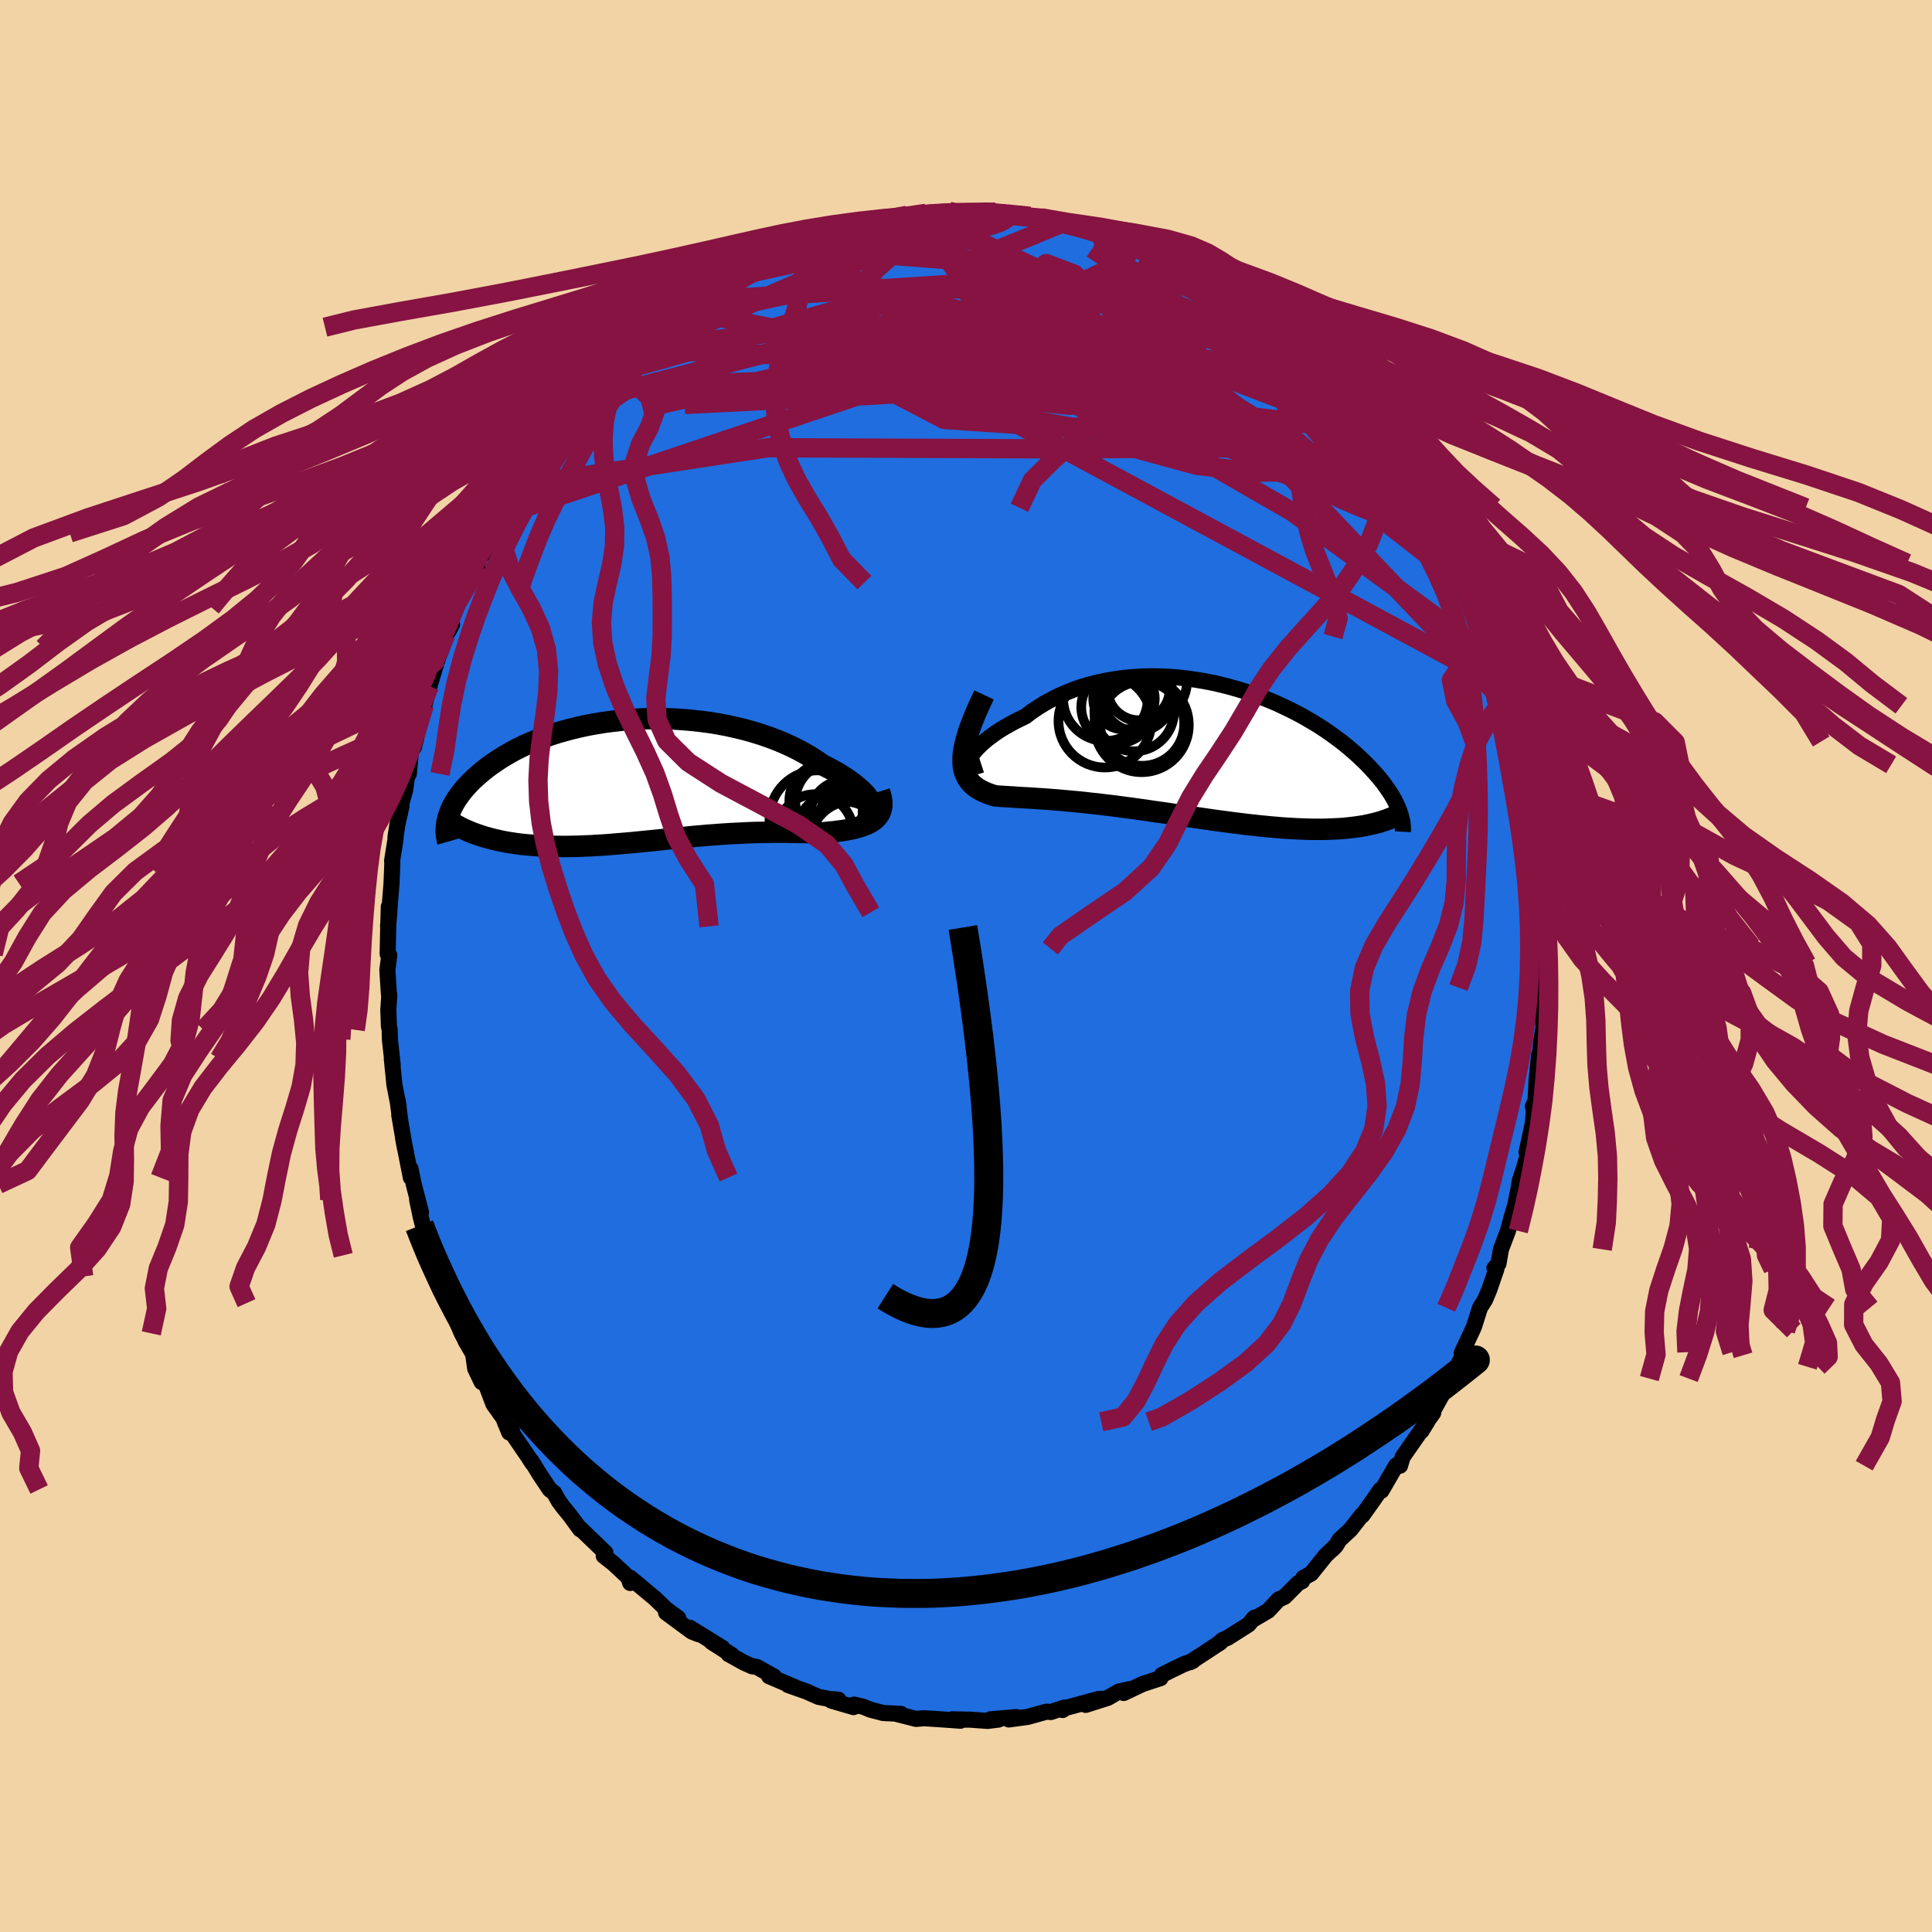 <svg xmlns="http://www.w3.org/2000/svg" width="500" height="500" viewBox="-100 -100 200 200"><defs><clipPath id="c"><path d="m23.34 2.59-.1-.23-.13-.25-.18-.25-.21-.27-.25-.27-.29-.28-.32-.28-.35-.29-.39-.29-.41-.29-.45-.29-.47-.29-.5-.28-.53-.28-.55-.28-.58-.41-.61-.39-.65-.38-.68-.37-.71-.35-.75-.34-.77-.32-.8-.3-.82-.28-.85-.26-.86-.24-.88-.21-.89-.2-.91-.17-.92-.15-.92-.12-.93-.1-.93-.08-.93-.06-.93-.03-.92-.01-.92.01-.91.04-.9.05-.89.08-.88.1-.86.11-.84.14-.83.15-.8.17-.79.19-.76.2-.74.21-.72.23-.69.24-.67.26-.64.26-.62.27-.59.28-.57.29-.54.3-.51.3-.49.3-.46.31-.44.3-.42.31-.39.31-.37.31-.35.31-.33.3-.31.31-.28.3-.27.3-.25.3-.23.3-.21.3-.2.29-.17.29-.16.29-.14.28-.12.28-.1.27-.1.27-.07.27 2.91 1.57.38.13.38.13.4.11.4.11.41.1.43.1.43.09.43.08.45.07.46.07.46.06.47.05.48.04.48.04.49.04.5.02.52.02.52.02h.53l.53.01.55-.01.55-.01.56-.01.56-.03.57-.02.58-.04.58-.03.58-.04.59-.05.59-.05.59-.05.6-.05.6-.06.61-.06.6-.06.61-.06.61-.06.61-.07.61-.06.62-.06.61-.06.61-.06.62-.06.62-.05.62-.06.61-.04.62-.05.62-.04.62-.04.62-.03.62-.03.62-.03.62-.02.62-.01.62-.01.62-.01h1.23l.61.01.61.01.61.01.6.01.6.02.59.02.47-.04.46-.05.45-.04.44-.06.43-.05.41-.07.4-.07.39-.09.36-.09.35-.1.33-.12.31-.12.29-.14.26-.16.24-.17"/></clipPath><clipPath id="b"><path d="m-22.51.93.14-.23.17-.25.22-.27.26-.28.29-.29.32-.29.36-.3.4-.3.42-.31.45-.3.49-.3.51-.29.53-.29.56-.28.58-.28.63-.48.67-.45.69-.43.73-.4.76-.38.78-.34.8-.32.83-.28.84-.25.87-.21.87-.18.9-.15.9-.12.91-.08.91-.06.92-.02.93.01.92.04.92.07.91.1.91.13.9.15.89.17.87.2.87.22.85.24.83.26.82.27.79.29.78.31.76.32.73.34.71.34.69.35.67.36.64.37.62.37.59.37.57.38.54.38.52.38.5.37.47.38.45.38.43.37.4.36.38.37.37.35.34.35.32.35.31.34.29.33.27.33.26.32.23.32.22.31.21.31.19.29.17.3.16.28.14.28.13.27.11.26.11.26-3.62 1.57-.39.06-.39.06-.41.05-.41.05-.43.04-.44.04-.44.02-.46.02-.47.02-.48.01h-1l-.51-.01-.52-.02-.53-.02-.55-.03-.56-.03-.56-.04-.59-.05-.59-.05-.6-.06-.62-.06-.63-.07-.63-.07-.65-.08-.65-.08-.67-.09-.67-.09-.68-.09-.68-.1-.7-.1-.69-.1-.71-.1-.7-.11-.71-.1-.72-.11-.71-.1-.72-.1-.72-.11-.72-.1-.71-.1-.72-.09-.71-.1-.71-.09-.7-.08-.7-.09-.7-.07-.68-.08-.68-.07-.67-.06-.66-.06-.65-.06-.64-.05-.63-.05-.61-.04-.6-.04-.58-.04-.57-.03-.56-.03-.53-.04-.52-.03-.49-.03-.48-.03-.45-.04-.39-.13-.37-.13-.34-.15-.33-.16-.3-.17-.29-.2-.25-.21-.23-.23-.2-.26-.18-.27-.14-.31-.12-.33-.08-.36-.05-.39-.01-.43"/></clipPath><filter id="a"><feTurbulence baseFrequency=".05" numOctaves="3" result="noise" type="noise"/><feDisplacementMap in="SourceGraphic" in2="noise" scale="2"/></filter></defs><rect width="100%" height="100%" x="-100" y="-100" fill="#F2D3A6"/><path fill="#206DDF" stroke="#000" stroke-linejoin="round" stroke-width="1.667" d="m59.82-.28.19.11-.27 2.4.08.59-.18 1.69.15 1.84-.25 1.48-.08 1.01-.12.29-.26 2.61-.01.03-.14 2.72-.25.06.17-.38-.17 2.11-.65 2.99.09.43-.37 1.27-.42 1.25-.15.94-.19.94-.12.6-.37 1.24-.4 1.49-.72 1.9-.26 1.5-.41.44.2.09-.74 2.15-.42 1.01-.54.86-.62 1.95-.18.4-1.1 2.36.21-.11-.08.32-1.23 2.41.59-1.22-1.02 1.99-1.48 2.67.07.1-.92 1.29-.3.6.59-.96-2.54 3.65-.27.9.05-.25-.45.22-1.52 2.62-.11-.1-.75 1.09-1.13 1.58-.02-.08-1.21 1.55-1.12 1.03-.36.59-.34.37.28-.29-1 .94-1.53 1.9-.81.45-.12.34-.41.2-1.4 1.41-.63.29-1.07 1.15-1.57.92.13-.19-.59.7-2.16 1.37-.54.23-.41.39.21-.15-1.76 1.16-1.39.9.29-.14-.97.36-1.16.56-1.08.54-.14.33-1.86.61-1.96.93.6-.4-1.11.25-1.12.65-2.3.73 1.94-.63-.61.02-3.46.94-.26.2.18-.25-1.4.46-.44-.04-1.94.54-1.96.27.79-.25-2.71.23.84.03-1.12.14-1.91-.14-.13.01-1.63-.04.85.15-1.19-.09-1.62-.11-.96-.06-.82.07-2.08-.53.52.01-1.85-.09-1.3-.34-.77-.31-.93-.22-.06.26-2.3-.67.73-.1-.97-.08-1.09-.21-1.26-.56-1.9-.67.75.24-2.71-1.15.51.03-1.8-1-.44-.05-.86-.38-1.6-.89.33.09-2.1-1.35 1.12.61-3.36-2.08.89.67-.68-.27-2.67-1.97 1.27.58-1.39-1.03.33.3-1.33-1.29-2.59-2.16v.54l-.2-.58-1.56-1.46-.98-.76.03-.46.14.13-.73-.71-2.03-1.95.15.24-1.07-1.46-.71-.87-.43-.58-.48-.86-.46-.36-1.03-1.54-.86-1.4.1.23-.5-.77-2.32-3.39.71.79-.3.18-.6-1.49-1.03-1.44-.78-2.06-.44-.23-.67-1.4-.21-1.5-.77-1.32-.1-.24-.31-.58-1.22-2.88-.06-.25-.07.17-.78-2.12-.2-1.1-.18.29-.71-2.19-.37-1.4-.04-.14-.63-2.49-.36-1.74.4 1.31-.75-2.89-.34-1.63.04.93-.8-4.06.19 1.02-.59-3.43.13.76-.3-2.27.11.63-.44-2.25-.27-2.69.09.61-.29-2.64-.02-.97-.08-.39-.06-1.68.1-1.55-.04-.1-.16-2.47.2-1.54-.17-.12.05-2.41.07-2.5.06.59-.14 1.46.36-4.44.08-1.97v-.35l-.02-.04.37-2.32-.02-.13.19-1.25.43-1.94-.25.57.63-2.23.21-1.57.17-.11.24-2.51.27-.22.26-.98.25-1.58.37-1.15.21-.45.02-.26.52-1.95.87-2.89.43-1.08.4-1.35.64-1.06-.38.71.81-2.78-.03.3.82-1.73.25-.31.31-.52.86-1.81.18-.78.48-.44 1.06-2.11.95-1.81-.29.53.07-.52 2.04-3.12.42-1.01-.33.57 1.37-1.99.27-.09 1.15-1.82-.21.29 1.36-1.58 1.25-1.92.18.08-.46.33 2.2-2.46.31-.5-.4.53 1.45-1.78.65-.2.49-.44 1.2-1.25-.41.24 1.15-1.06 2.99-2.32.14-.4.52-.29.66-.71.28-.2.33-.21 1.44-.92-.09.2 1.05-.87 1.62-1.27 1.53-.65.65-.36 1.15-.72-.33.27 1.7-.74.95-.57.32-.13.37-.23 1.01-.53.79-.46.92-.04 2.85-.97-.34.28.81-.41.15-.26 1.01-.34 1.63-.26 1.62-.17-.92.16 2.64-.51.57-.09.31-.18 1.98-.21-.32.03.7.15 1.99-.38.1.23 1.89-.04.76-.01.97-.25 1.1.17 1 .16.89.26 1.66-.01 1.21.2-1.05-.04h.98l2.86.53-.7.04 1.58.37-.19-.29 2.83.81 1.05.43.32.21.43.02.36.34 1.76.59.86.15-.34-.07 1.58.8 2.17 1.19-.81-.47 1.24.44h-.08l2.18 1.31.52.64 1.26.28 1.22 1.31.17-.26 1.11.76 1.81 1.53.33.24-.4-.44.08.38.78.23 2.17 2.16-.09-.26 1.57 1.33-.25.1 1.66 1.6-.4-.29 1.44 1.46.42.36 1.43 1.24.68.87.35.8 1.57 1.97.29.15-.36-.31 1.97 2.44-.34-.52 1.74 2.76.01-.22.35.61 1.5 2.69.11-.09-.27-.52L48.98-45l-.03-.38.59 1.57.52.74.11.58.44.8.54.82.63 1.42.56 1.36 1.24 3.08-.35-.89.58 1.8.49 1.48.16.6.17.26.83 2.66.65 1.47-.01.69-.05-.36.54 1.65.58 2.41.05.7.19.1.43 1.61.45 2.7-.41-1.06.29.97.66 3.61v.49l.21 1.27v.56l.2.18.07 2.37.46 3.05-.12.05-.08.74-.02-.21.16 3.88.14.2.07.21-.1 1.54.19.11" filter="url(#a)"/><path fill="#fff" d="m-22.51.93.14-.23.17-.25.22-.27.26-.28.29-.29.32-.29.36-.3.4-.3.42-.31.45-.3.49-.3.51-.29.53-.29.56-.28.58-.28.63-.48.67-.45.69-.43.73-.4.76-.38.78-.34.8-.32.83-.28.84-.25.87-.21.87-.18.9-.15.9-.12.91-.08.91-.06.92-.02.93.01.92.04.92.07.91.1.91.13.9.15.89.17.87.2.87.22.85.24.83.26.82.27.79.29.78.31.76.32.73.34.71.34.69.35.67.36.64.37.62.37.59.37.57.38.54.38.52.38.5.37.47.38.45.38.43.37.4.36.38.37.37.35.34.35.32.35.31.34.29.33.27.33.26.32.23.32.22.31.21.31.19.29.17.3.16.28.14.28.13.27.11.26.11.26-3.62 1.57-.39.06-.39.06-.41.05-.41.05-.43.04-.44.04-.44.02-.46.02-.47.02-.48.01h-1l-.51-.01-.52-.02-.53-.02-.55-.03-.56-.03-.56-.04-.59-.05-.59-.05-.6-.06-.62-.06-.63-.07-.63-.07-.65-.08-.65-.08-.67-.09-.67-.09-.68-.09-.68-.1-.7-.1-.69-.1-.71-.1-.7-.11-.71-.1-.72-.11-.71-.1-.72-.1-.72-.11-.72-.1-.71-.1-.72-.09-.71-.1-.71-.09-.7-.08-.7-.09-.7-.07-.68-.08-.68-.07-.67-.06-.66-.06-.65-.06-.64-.05-.63-.05-.61-.04-.6-.04-.58-.04-.57-.03-.56-.03-.53-.04-.52-.03-.49-.03-.48-.03-.45-.04-.39-.13-.37-.13-.34-.15-.33-.16-.3-.17-.29-.2-.25-.21-.23-.23-.2-.26-.18-.27-.14-.31-.12-.33-.08-.36-.05-.39-.01-.43" filter="url(#a)" transform="translate(22.96 -22.51)"/><path fill="#fff" d="m23.34 2.59-.1-.23-.13-.25-.18-.25-.21-.27-.25-.27-.29-.28-.32-.28-.35-.29-.39-.29-.41-.29-.45-.29-.47-.29-.5-.28-.53-.28-.55-.28-.58-.41-.61-.39-.65-.38-.68-.37-.71-.35-.75-.34-.77-.32-.8-.3-.82-.28-.85-.26-.86-.24-.88-.21-.89-.2-.91-.17-.92-.15-.92-.12-.93-.1-.93-.08-.93-.06-.93-.03-.92-.01-.92.01-.91.04-.9.05-.89.08-.88.1-.86.11-.84.14-.83.15-.8.17-.79.19-.76.2-.74.21-.72.23-.69.24-.67.26-.64.26-.62.27-.59.28-.57.29-.54.3-.51.3-.49.3-.46.31-.44.3-.42.31-.39.31-.37.31-.35.31-.33.3-.31.31-.28.3-.27.3-.25.3-.23.3-.21.3-.2.29-.17.29-.16.29-.14.28-.12.28-.1.27-.1.27-.07.27 2.91 1.57.38.13.38.13.4.11.4.11.41.1.43.1.43.09.43.08.45.07.46.07.46.06.47.05.48.04.48.04.49.04.5.02.52.02.52.02h.53l.53.01.55-.01.55-.01.56-.01.56-.03.57-.02.58-.04.58-.03.58-.04.59-.05.59-.05.59-.05.6-.05.6-.06.61-.06.6-.06.61-.06.61-.06.61-.07.61-.06.62-.06.61-.06.61-.06.62-.06.62-.05.62-.06.61-.04.62-.05.62-.04.62-.04.62-.03.62-.03.62-.03.62-.02.62-.01.62-.01.62-.01h1.23l.61.01.61.01.61.01.6.01.6.02.59.02.47-.04.46-.05.45-.04.44-.06.43-.05.41-.07.4-.07.39-.09.36-.09.35-.1.33-.12.31-.12.29-.14.26-.16.24-.17" filter="url(#a)" transform="translate(-33.09 -19.31)"/><g fill="none" stroke="#000" transform="translate(22.96 -22.51)"><path stroke-linejoin="round" stroke-width="1.667" d="m-21.36 1.68-.34.11-.29.06-.23.01-.19-.03-.13-.07-.09-.11-.04-.14.01-.16.05-.2.1-.22.14-.23.17-.25.22-.27.26-.28.29-.29.32-.29.36-.3.4-.3.42-.31.45-.3.49-.3.51-.29.53-.29.56-.28.58-.28.63-.48.67-.45.69-.43.73-.4.76-.38.78-.34.8-.32.83-.28.84-.25.87-.21.87-.18.9-.15.9-.12.91-.08.91-.06.92-.02.93.01.92.04.92.07.91.1.91.13.9.15.89.17.87.2.87.22.85.24.83.26.82.27.79.29.78.31.76.32.73.34.71.34.69.35.67.36.64.37.62.37.59.37.57.38.54.38.52.38.5.37.47.38.45.38.43.37.4.36.38.37.37.35.34.35.32.35.31.34.29.33.27.33.26.32.23.32.22.31.21.31.19.29.17.3.16.28.14.28.13.27.11.26.11.26.08.25.08.24.06.24.06.23.04.22.03.22.02.2.01.21v.19l-.01.19" filter="url(#a)"/><path stroke-linejoin="round" stroke-width="2.222" d="m-21.09-5.55-.43.91-.38.85-.33.8-.28.73-.24.69-.18.63-.15.59-.1.54-.07.51-.02.46.01.43.05.39.08.36.12.33.14.31.18.27.2.26.23.23.25.21.29.2.3.17.33.16.34.15.37.13.39.13.45.04.48.03.49.03.52.03.53.04.56.03.57.03.58.04.6.04.61.04.63.05.64.05.65.06.66.06.67.06.68.07.68.08.7.07.7.09.7.08.71.09.71.1.72.09.71.1.72.1.72.11.72.1.71.1.72.11.71.1.7.11.71.1.69.1.7.1.68.1.68.09.67.09.67.09.65.08.65.08.63.07.63.07.62.06.6.06.59.05.59.05.56.04.56.03.55.03.53.02.52.02.51.01h1l.48-.01.47-.02.46-.02.44-.02.44-.04.43-.04.41-.05.41-.05.39-.06.39-.06.37-.08.36-.08.35-.08.33-.09.33-.09.32-.11.3-.1.3-.12.28-.11.28-.13" filter="url(#a)"/><circle cx="-4.78" cy="-2.44" r="4.884" clip-path="url(#b)" filter="url(#a)"/><circle cx="-5.225" cy="-5.445" r="3.676" clip-path="url(#b)" filter="url(#a)"/><circle cx="-6.605" cy="-5.16" r="3.186" clip-path="url(#b)" filter="url(#a)"/><circle cx="-5.085" cy="-6.145" r="3.212" clip-path="url(#b)" filter="url(#a)"/><circle cx="-5.55" cy="-3.84" r="4.124" clip-path="url(#b)" filter="url(#a)"/><circle cx="-8.575" cy="-2.85" r="4.81" clip-path="url(#b)" filter="url(#a)"/><circle cx="-8.525" cy="-5.165" r="4.384" clip-path="url(#b)" filter="url(#a)"/><circle cx="-4.425" cy="-7.04" r="4.354" clip-path="url(#b)" filter="url(#a)"/><circle cx="-4.725" cy="-2.575" r="4.358" clip-path="url(#b)" filter="url(#a)"/><circle cx="-7.29" cy="-4.28" r="3.738" clip-path="url(#b)" filter="url(#a)"/></g><g fill="none" stroke="#000" transform="translate(-33.09 -19.31)"><path stroke-linejoin="round" stroke-width="2.222" d="M21.89 3.82h.36l.31-.04.26-.06.21-.1.16-.12.12-.14.07-.17.03-.18-.01-.2-.06-.22-.1-.23-.13-.25-.18-.25-.21-.27-.25-.27-.29-.28-.32-.28-.35-.29-.39-.29-.41-.29-.45-.29-.47-.29-.5-.28-.53-.28-.55-.28-.58-.41-.61-.39-.65-.38-.68-.37-.71-.35-.75-.34-.77-.32-.8-.3-.82-.28-.85-.26-.86-.24-.88-.21-.89-.2-.91-.17-.92-.15-.92-.12-.93-.1-.93-.08-.93-.06-.93-.03-.92-.01-.92.01-.91.04-.9.05-.89.08-.88.1-.86.11-.84.14-.83.15-.8.17-.79.19-.76.2-.74.21-.72.23-.69.24-.67.26-.64.26-.62.27-.59.28-.57.29-.54.3-.51.3-.49.3-.46.31-.44.3-.42.31-.39.31-.37.31-.35.31-.33.3-.31.31-.28.3-.27.3-.25.3-.23.3-.21.3-.2.29-.17.29-.16.29-.14.28-.12.28-.1.27-.1.27-.07.27-.06.26-.05.25-.03.25-.01.25-.01.24.01.23.02.23.04.22.04.22.06.21" filter="url(#a)"/><path stroke-linejoin="round" stroke-width="2.222" d="m24.13 1.25.13.41.08.38.04.36v.32l-.05.3-.08.27-.11.25-.15.23-.18.21-.21.19-.24.17-.26.16-.29.14-.31.12-.33.12-.35.1-.36.09-.39.09-.4.07-.41.07-.43.05-.44.06-.45.04-.46.05-.47.04-.59-.02-.6-.02-.6-.01-.61-.01-.61-.01-.61-.01h-1.23l-.62.01-.62.01-.62.01-.62.02-.62.03-.62.03-.62.03-.62.04-.62.04-.62.05-.61.04-.62.06-.62.05-.62.06-.61.06-.61.06-.62.06-.61.06-.61.07-.61.06-.61.06-.6.06-.61.06-.6.06-.6.05-.59.05-.59.05-.59.05-.58.04-.58.03-.58.04-.57.02-.56.03-.56.01-.55.01-.55.01-.53-.01h-.53l-.52-.02-.52-.02-.5-.02-.49-.04-.48-.04-.48-.04-.47-.05-.46-.06-.46-.07-.45-.07-.43-.08-.43-.09-.43-.1-.41-.1-.4-.11-.4-.11-.38-.13-.38-.13-.36-.13-.36-.15-.34-.15-.34-.15-.32-.17-.32-.17-.31-.17-.29-.19-.29-.18-.28-.2" filter="url(#a)"/><circle cx="21.301" cy="6.581" r="4.354" clip-path="url(#c)" filter="url(#a)"/><circle cx="20.556" cy="6.296" r="4.012" clip-path="url(#c)" filter="url(#a)"/><circle cx="17.486" cy="5.426" r="3.904" clip-path="url(#c)" filter="url(#a)"/><circle cx="19.451" cy="2.261" r="4.034" clip-path="url(#c)" filter="url(#a)"/><circle cx="18.756" cy="2.191" r="3.954" clip-path="url(#c)" filter="url(#a)"/><circle cx="19.721" cy="5.621" r="4.212" clip-path="url(#c)" filter="url(#a)"/><circle cx="21.566" cy="4.946" r="4.03" clip-path="url(#c)" filter="url(#a)"/><circle cx="17.746" cy="4.061" r="5" clip-path="url(#c)" filter="url(#a)"/><circle cx="20.491" cy="3.626" r="3.522" clip-path="url(#c)" filter="url(#a)"/><circle cx="19.706" cy="3.726" r="3.004" clip-path="url(#c)" filter="url(#a)"/></g><g fill="none" stroke="#861341" stroke-linejoin="round" stroke-width="2"><path d="m48.95-45.38.47 1.17.31.73.18.53.11.44.02.39-.08.31-.24.15-.43-.08-.65-.39-.89-.74-1.16-1.11-1.43-1.47-1.72-1.84-2.04-2.24-2.38-2.69-2.76-3.18-3.16-3.7-3.52-4.18-3.81-4.54" filter="url(#a)"/><path d="m30.96-66.61.74.65.19.84-.59.72-1.39.65-2.19.62-2.96.63-3.73.61-4.51.61-5.3.59-6.16.58-7.07.55-8 .49-8.97.43-10.14.51m27.37-19.99.6.13.96.02.96-.01.88.01.79.06.69.09.53.11.35.13.14.13-.07.15-.27.18-.46.2-.66.22-.89.26-1.15.29-1.46.33-1.83.35-2.22.38-2.58.39-2.88.4-3.12.39-3.41.4" filter="url(#a)"/><path d="m31.28-66.55-.18-.16.2.2.43.4.43.43.23.31-.08.12-.43-.1-.79-.32-1.15-.57-1.52-.82-1.91-1.1-2.32-1.38-2.75-1.71-3.27-2.11m15.74 9.14.26.15.37.44.21.42-.01.34-.23.21-.47.1-.74-.03-1.08-.18-1.47-.35-1.91-.56-2.39-.8-2.89-1.07-3.41-1.35-3.95-1.6-4.49-1.87-5.01-2.14-5.4-2.5m46.15 27.57.05-.03.14.36.11.53-.05.46-.27.28-.49.1-.72-.06-.94-.2-1.16-.32-1.41-.46-1.7-.64-2.02-.86-2.37-1.13-2.73-1.42-3.1-1.73-3.48-2.02-3.83-2.32-4.18-2.6-4.54-2.92-4.9-3.27-5.3-3.62-5.65-3.92" filter="url(#a)"/><path d="m30.95-66.79.13.08.11.08.33.28.54.46.6.51.48.44.26.3-.01.1-.31-.11-.61-.35-.95-.61-1.3-.9-1.67-1.17-1.99-1.43-2.22-1.61m11.05 7.57.23.44.49.6.49.57.46.53.38.5.26.43.08.33-.14.19h-.39l-.64-.19-.89-.4-1.15-.58-1.42-.78-1.72-1-2.07-1.24-2.48-1.51-2.9-1.8-3.27-2.1-3.6-2.4-4.05-2.71m-41.13 5.41.4-.21 1.08-.66 1.35-.78 1.41-.73 1.34-.64 1.28-.57 1.22-.51 1.18-.49 1.13-.47 1.09-.45 1.06-.43 1.02-.41.97-.37.88-.33.74-.28.54-.21.3-.15.06-.08-.19-.01-.4.07-.61.19-.75.3" filter="url(#a)"/><path d="m15.94-75.33.56.39.46.41.05.45-.35.54-.74.67-1.2.75-1.68.82-2.17.91-2.64 1.01-3.13 1.13L1.47-67l-4.21 1.34-4.83 1.44-5.48 1.52-6.15 1.61-6.78 1.66-7.49 1.72" filter="url(#a)"/><path d="m33.91-64.22.2.15.22.43-.06.43-.38.35-.72.25-1.07.15-1.45.06-1.86-.05-2.34-.18-2.87-.34-3.45-.54-4.09-.74-4.7-.95-5.28-1.13-5.81-1.33-6.34-1.55-6.95-1.81M.24-77.93l.77-.05.8-.03.74.05.61.11.4.12.09.13-.29.13-.69.14-1.09.16-1.49.2-1.94.23-2.42.27-2.82.28-3.14.24" filter="url(#a)"/><path d="m9.92-76.88-8.67 3.56 8.88 9.1 9.75 5.83 2.66.12-4.17-2.84-7.96-2.85-8.46-1.69-6.4-.72-3.07-.19.14.11 2.14.37 2.46.5 1.4.49-.18.46-.97.73.01 1.33L0-60.61l4.99 1.95 5.71.62 3.93-2.79L12-68.9l-16.44-8.99" filter="url(#a)"/><path d="m-35.58-62.75 21.62-9.46 9.28-2.52 2.62 1.29 2.51 3.61 5.13 4.59 6.47 4.17 5.22 2.85 2.36 1.31-.71-.01-3.02-.98-4.1-1.66-3.86-1.96-2.62-1.68-.92-.8.6.39 1.36 1.26.65 1.09-2.08-.37-5.94-2.6-7.26-3.98-4.79-2.48-17.72 3.87" filter="url(#a)"/><path d="m31.28-66.55 8.66 11.99-.57 2.94-2.35-.51-2-1.52-1.76-1.52-2.11-.83-3.49-.13-5.87-.22-8.29-1.15-9.37-2.3-8.21-2.89-4.85-2.47-.1-1.18 4.67.43 7.88 1.64 7.95 1.7 4.07.3-2.52-1.92-7.68-3.32-5.11-2.07 9.79 2.29 32.56 12.4" filter="url(#a)"/><path d="m28.03-69.08 7.01 9.92-9.07-2.4-14.04-3.04L.96-66.41l-3.77-.29 2.46 1.18 4.56 2.02 2.68 1.8-.71.75-3.15-.53-3.77-1.31-2.57-.94.87.82 7.01 3.07 12.34 3.15 4.96-3.01-28.85-17.74" filter="url(#a)"/><path d="M-38.56-59.85 4.97-61.5l4.8-6.19-2.07-3.98.59-1.05 2.91 1.1 2.19 2.18-.69 2.32-3.47 1.91-4.22 1.36-2.51.88.64.55 3.62.3 5.26.1 5.25-.15 4.01-.49 2.26-.89.64-1.17-.94-1.34-3.64-1.74-8.77-2.21-16.32-.11-31.37 8.82" filter="url(#a)"/><path d="M51.78-39.45 37.35-50.69l-15.8-12.27-8.64-6.69-2.64-1.51 1.07 1.8 2.13 3.03 1.1 2.65-.92 1.54-3.27.49-5.36-.15-5.51-.27-1.22.28 7.64 1.51 15.76 2.44 14.84 1.85 9.42 5.86" filter="url(#a)"/><path d="M55.46-29.1 5.21-56.16l-17.17-9.21-2.66-1.36 5.95 1.41 9.52 2.6 8.29 3.05 4.32 2.42.45.82-1.52-.96-1.65-2.16-1.22-2.48-1.13-2.09-1.1-1.3-.26-.41 1.58.18 3.2-.01 3.31-.99 2.56-1.67 4.02-.23 8.96 4.32 13.53 11.47" filter="url(#a)"/><path d="m-34.43-63.81 21.11-2.54 19.51 1.54 3.57 1.16-7.9.07-10.07-.7-5.71-1.22.2-1.5 3.67-1.42 3.22-.93-.01-.12-3.15.95-3.41 2.41.97 4.22 10.17 5.31 18.89 1.29-1.44-20.27" filter="url(#a)"/><path d="M48.98-45 16.14-62.98 6.13-67.29l-1.42-1.86-.36-1.62.4-.83 1.98.75 3.24 2.52 3.34 3.68 1.89 3.59-1.03 2.17-4.79.07-7.88-1.6-8.54-2.11-5.8-1.56-.27-.77 5.96-.57 10.26-.86 11.13.31 12.46 7.99 29.4 31.05" filter="url(#a)"/><path d="M-48.11-46.63-6.83-60.5l23-.44 12.28 3.28 6.62 4.09 2.1 2.84-1.67.67-3.81-1.32-4.24-2.64-3.84-3.18-3.48-2.93-3.4-2.04-3.48-.82-3.59.19-3.55.46-2.7.05-.27-.26 3.79.89 9.26 4.5 17.63 10.17 20.81 15.23" filter="url(#a)"/><path d="m51.78-39.45-6.7-8.09-8.22-4.52-9.27-3.68-9.5-2.61-9.29-1.71-7.64-1.04-4.23-.5-.4-.11 1.44.05.01-.1-3.15-.5-4.45-.78-1.31-.73 4.26-.62 5.05-1.3-5.24-3.68-12.29-4.56" filter="url(#a)"/><path d="M48.98-45 36.07-56.27l-4.84-.01-8.24.89-12.13-.41-12.07-2.15-7.48-3.26-.89-3.31 4.68-2.24 7.52-.38 7.16 1.42 3.71 2.06-1.86 1.01-6.28-.62-5.21-.6-2.75 1.23-31.82-1.17" filter="url(#a)"/><path d="m-22.49-72.26-1.6 1.11 2.42-.73 5.27-1.16 7.63-.61 9.08.7 9.18 2.13 7.59 2.98 4.55 3 .98 2.36-1.98 1.55-3.46 1.06-3.19 1.06-1.43 1.44 1.29 1.89 4.11 2.03 5.94 1.62 5.97.71 4.32-.04 2.24.08.23.62-4.62-1.19-18.4-7.62-43.14-8.67" filter="url(#a)"/><path d="m-43.19-54.09 7.93-5.51 15.46-4.06 15.78-2.78 9.33-1.6 2.67-.33-.45 1.02-.37 1.99.72 2.13 1.13 1.5.8.7.67.38 1.27.66 2.3.88 2.75.09 1.76-2.24-.75-5.18-1.36-5.36 11.58 2.72" filter="url(#a)"/><path d="m-46.07-49.75 25.54-3.9 30.51.12 17.27-.11 4.86-1.31-3.58-2.22-8.37-2.79-9.31-2.72-6.11-1.69-.11-.08 5.59 1.06 7.79.67 5.5-1.12.37-2.85-5.63-2.89-14.42-1.34-31.9 2.06m87.11 56.57.67 2.45.6 2.29.74 2.24 1.11 2.28L63.8-.72l2.12 2.33 2.3 2.32 2.06 2.31 1.45 2.31.73 2.3.22 2.32.11 2.33.41 2.35 1.01 2.34 1.72 2.31 2.29 2.28 2.49 2.25 2.13 2.24 1.2 2.19.04 2.11-.52 2.05 2.13 2.11" filter="url(#a)"/><path d="m.24-77.93-2.09-.04-1.98.12-1.8.21-1.79.28-1.89.35-2.05.42-2.26.48-2.47.55-2.65.63-2.74.71-2.74.77-2.65.83-2.58.9-2.53.96-2.56 1.02-2.63 1.07-2.71 1.13-2.74 1.19-2.71 1.25-2.58 1.32-2.45 1.35-2.43 1.38-2.61 1.37-3.08 1.39-3.79 1.43-4.49 1.5-4.73 1.55-3.96 1.56-1.97 1.49" filter="url(#a)"/><path d="m-1.65-77.89-1.73.09-1.69.14-1.88.25-2.03.33-2.19.41-2.43.47-2.73.53-2.96.58-3.02.63-2.89.68-2.69.76-2.55.82-2.61.91-2.86.98-3.26 1.05-3.63 1.11-3.86 1.18-3.89 1.25-3.78 1.31-3.59 1.36-3.42 1.39-3.3 1.44-3.19 1.48-3.04 1.55-2.82 1.61-2.55 1.7-2.35 1.73-2.32 1.77-2.65 1.82-3.64 1.94-5.58 1.79" filter="url(#a)"/><path d="m-1.65-77.89-1.62.09-1.57.14-1.77.25-1.82.34-1.78.41-1.72.47-1.66.53-1.61.58-1.58.64-1.57.7-1.56.76-1.57.83-1.57.91-1.57.99-1.56 1.06-1.54 1.12-1.51 1.19-1.46 1.26-1.39 1.31-1.3 1.36-1.2 1.41-1.09 1.46-1 1.5-.96 1.56-.94 1.63-.95 1.69-.98 1.75-.99 1.81-.98 1.88-.95 1.95-.88 2.03-.79 2.07-.72 1.96-.45 1.39" filter="url(#a)"/><path d="m-3.74-77.74-1.11.03-1.8.26-1.97.35-1.97.41-1.98.47-2.03.54-2.06.58-2.06.63-2.02.68-1.97.75-1.91.83-1.85.9-1.8.98-1.79 1.05-1.81 1.11-1.92 1.18-2.06 1.25-2.2 1.3-2.29 1.36-2.31 1.4-2.25 1.42-2.17 1.47-2.09 1.54-2.06 1.61-2.04 1.7-2.04 1.74-2.14 1.72-2.43 1.8-3.15 2.57" filter="url(#a)"/><path d="m-4.12-77.92-2.66.4-2.36.4-1.95.42-1.77.48-1.72.54-1.71.59-1.73.64-1.76.68-1.79.76-1.83.83-1.85.92-1.87.98-1.88 1.06-1.94 1.12-2.01 1.19-2.08 1.25-2.14 1.31-2.14 1.36-2.1 1.4-2.03 1.44-1.97 1.49-1.93 1.55-1.88 1.62-1.84 1.69-1.77 1.74-1.71 1.78-1.71 1.84-1.88 1.93-2.22 2.04-2.03 2.19" filter="url(#a)"/><path d="m-6.1-77.71-1.59.3-2.72.37-2.61.43-2.04.49-1.63.58-1.56.66-1.72.72-2.01.8-2.31.86-2.58.93-2.81.98-2.97 1.05-3.06 1.09-3.06 1.16-2.99 1.22-2.82 1.27-2.6 1.32-2.4 1.36-2.32 1.39-2.39 1.43-2.66 1.47-3.08 1.53-3.53 1.6-3.87 1.71-4.06 1.81-4.02 1.92-3.82 1.99-3.47 2.06-2.99 2.07-2.48 2.07-2.12 2.03-2.19 1.96-3.08 1.74-4.89 1.04" filter="url(#a)"/><path d="m-6.41-77.53-2.37.43-1.82.38-1.73.47-1.7.54-1.67.58-1.63.62-1.58.67-1.58.73-1.6.8-1.64.9-1.65.97-1.65 1.03-1.61 1.08-1.58 1.15-1.57 1.23-1.6 1.31-1.6 1.37-1.56 1.37-1.46 1.36-1.36 1.36-1.24 1.31-.57.57" filter="url(#a)"/><path d="m-6.41-77.53-2.46.43-1.93.4-2.1.47-2.46.55-2.6.59-2.41.64-2 .69-1.59.75-1.36.83-1.37.92-1.55.99-1.86 1.06-2.19 1.12-2.49 1.19-2.69 1.25-2.76 1.32-2.71 1.36-2.63 1.4-2.55 1.44-2.6 1.48-2.76 1.55-2.99 1.62-3.13 1.69-3.01 1.74-2.61 1.78-2.13 1.83-1.92 1.94-2.14 2.03-2.32 2.19" filter="url(#a)"/><path d="m-6.98-77.44-2.03.37-2.17.44-2.14.49-2.2.57-2.38.66-2.62.72-2.94.8-3.18.85-3.28.92-3.2.98-3 1.04-2.74 1.09-2.5 1.14-2.27 1.21-2.06 1.26-1.88 1.32-1.78 1.36-1.84 1.38-2.08 1.4-2.49 1.43-3 1.48-3.53 1.57-4.02 1.67-4.4 1.79-4.51 1.93-4.17 2.03-3.42 2.1-2.99 2.13-3.37 1.81" filter="url(#a)"/><path d="m-9.62-76.93-1.36.22-2.43.47-2.78.56-2.49.61-2.17.65-2.2.7-2.47.77-2.64.85-2.52.93-2.14 1.01-1.7 1.08-1.43 1.14-1.39 1.21-1.58 1.27-1.88 1.33-2.18 1.38-2.39 1.43-2.53 1.47-2.6 1.52-2.69 1.59-2.8 1.64-2.99 1.71-3.21 1.77-3.49 1.82-3.78 1.88-4.05 1.91-4.24 1.92-4.3 1.92-4.19 1.88-3.99 1.85-3.85 1.89-3.88 2.07-3.85 2.39-3.53 2.72-3.95 2.6" filter="url(#a)"/><path d="m-9.62-76.93-2.14.22-2.49.46-2.27.56-2.25.61-2.3.64-2.36.68-2.48.76-2.67.84-2.92.92-3.22 1-3.5 1.06-3.73 1.13-3.8 1.19-3.69 1.26-3.4 1.32-2.98 1.36-2.56 1.41-2.2 1.44-2 1.49-2.08 1.55-2.46 1.63-3.17 1.69-4.07 1.74-4.99 1.79-5.68 1.86-5.93 1.95-5.56 2.06-4.26 2.21-2.14 2.41M59.04-12.85l.37 1.92 1.39 2.6 3.56 2.4 5.11 2.17 5 2.09L78.16.5l2.14 2.29.88 2.41v2.45l-.67 2.44-1.09 2.39-1.19 2.33-.85 2.28-.19 2.26.58 2.24 1.24 2.22 1.7 2.22 1.89 2.21 1.81 2.24 1.56 2.24 1.27 2.24 1.1 2.17.84 1.9.07 1.42-1.07 1.04" filter="url(#a)"/><path d="m-11.95-76.66-2.35.5-2.95.57-2.43.68-1.86.75-1.54.82-1.53.88-1.78.94-2.12 1-2.47 1.06-2.7 1.11-2.8 1.17-2.76 1.23-2.61 1.29-2.38 1.33-2.13 1.37-1.92 1.41-1.8 1.45-1.86 1.49-2.1 1.56-2.44 1.64-2.81 1.73-3.12 1.83-3.3 1.91-3.33 1.98-3.25 2.02-3.16 2.04-3.07 2.03-2.99 2.02-2.92 2-2.85 2.03-2.84 2.09-2.99 2.2-3.21 2.3-3.17 2.25-2.83 2.01-3.24 1.58" filter="url(#a)"/><path d="m-13.11-76.06-1.4.41-2.13.68-2.08.76-1.86.8-1.71.85-1.65.92-1.66.98-1.7 1.03-1.73 1.07-1.79 1.12-1.88 1.19-1.98 1.26-2.08 1.32-2.12 1.36-2.11 1.37-2.06 1.35-2 1.38-1.98 1.41-2 1.49-2.07 1.53-2.14 1.55-2.28 1.47" filter="url(#a)"/><path d="m-13.11-76.06-1.54.41-2.21.69-2.15.77-2.06.81-1.97.86-1.89.93-1.84.99-1.83 1.04-1.88 1.09-1.99 1.14-2.1 1.21-2.19 1.27-2.2 1.33-2.16 1.36-2.06 1.38-1.94 1.39-1.82 1.43-1.74 1.47-1.73 1.56-1.86 1.67-2.1 1.79-2.36 1.93-2.45 2.03-2.31 2.09-2.33 2.11-3.01 1.81" filter="url(#a)"/><path d="m-13.92-75.65-2.26.62-1.82.61-1.8.66-1.9.73-1.96.83-1.96.94-1.95 1.01-1.99 1.07-2.07 1.13-2.15 1.18-2.18 1.26-2.13 1.32-2.02 1.36-1.91 1.4-1.85 1.42-1.83 1.47-1.87 1.53-1.89 1.62-1.84 1.68-1.75 1.73-1.71 1.75-1.81 1.8-2.15 1.93-2.56 1.77" filter="url(#a)"/><path d="m-16.43-74.96-3.82.56-.9.65-.79.74-1.3.85-1.8.96-2.22 1.04-2.61 1.09-2.92 1.14-3.09 1.21-3.03 1.28-2.77 1.33-2.45 1.39-2.21 1.42-2.18 1.46-2.36 1.51-2.68 1.57-3.01 1.64-3.24 1.7-3.37 1.76-3.39 1.82-3.28 1.87-3.05 1.92-2.76 1.95-2.58 1.92-2.74 1.84-3.39 1.74-4.32 1.68-4.67 1.82-2.13 2.15" filter="url(#a)"/><path d="m-18.14-74.46-1.46.71-1.64.73-1.83.86-1.93.99-1.97 1.06-2.02 1.12-2.11 1.16-2.24 1.23-2.42 1.29-2.62 1.35-2.85 1.41-3.05 1.44-3.22 1.49-3.29 1.54-3.24 1.6-3.04 1.67-2.74 1.72-2.34 1.79-1.93 1.83-1.56 1.87-1.34 1.91-1.27 1.91-1.38 1.93-1.67 1.94-2.05 1.97-2.49 2.03-2.92 2.13-3.28 2.23-3.49 2.3-3.51 2.34-3.39 2.3-3.23 2.25-3.17 2.17-3.21 2.1-3.48 2.14-4.37 2.6" filter="url(#a)"/><path d="m-19.52-73.7-1.19.67-1.51.83-1.7 1-1.69 1.08-1.58 1.12-1.48 1.15-1.45 1.22-1.44 1.3-1.46 1.35-1.44 1.4-1.41 1.44-1.35 1.47-1.29 1.53-1.24 1.6-1.19 1.65-1.17 1.72-1.15 1.78-1.13 1.83-1.09 1.87-1.04 1.91-.96 1.91-.9 1.91-.82 1.91-.77 1.92-.75 1.99-.72 2.11-.7 2.26-.62 2.37-.5 2.38-.36 2.32-.33 2.31-.5 2.51m34.61-53.69-2.33 1.04-2.76.97-3.08 1.05-2.96 1.1-2.73 1.11-2.59 1.16-2.54 1.23-2.57 1.3-2.73 1.36-3.04 1.38-3.49 1.4-3.9 1.43-4.1 1.48-3.93 1.54-3.43 1.64-2.75 1.73-2.16 1.83-1.93 1.92-2.19 1.99-2.9 2.02-3.86 2.04-4.78 2.03-5.35 1.99-5.37 1.98-4.94 1.98-4.33 2.07-3.94 2.23-3.83 2.38-3.49 2.33-1.56 2.27" filter="url(#a)"/><path d="m-20.79-73-4.16.71-3.23 1.04-2.2 1.12-1.51 1.11-1.49 1.13-1.94 1.2-2.46 1.28-2.76 1.35-2.81 1.39-2.69 1.41-2.54 1.45-2.5 1.5-2.66 1.57-3.03 1.63-3.61 1.7-4.3 1.75-4.93 1.81-5.32 1.87-5.27 1.92-4.77 1.96-4.15 1.94-4.07 1.83-5.06 1.66-6.32 1.56-5.66 1.75m83.12-34.17-1.92.79-1.83.96-1.53 1.15-1.72 1.33-2.06 1.41-2.44 1.43-2.83 1.44-3.22 1.47-3.5 1.52-3.52 1.59-3.16 1.67-2.57 1.73-1.96 1.78-1.62 1.84-1.7 1.87-2.15 1.91-2.77 1.91-3.35 1.91-3.74 1.9-3.93 1.93-4.01 2-4.03 2.11-4.01 2.24-3.91 2.34-3.84 2.37-3.92 2.31-3.96 2.26-2.93 2.21.78 1.95m167.29 3.59.61 1.67 1.2 2.14 2.85 2.38 5.16 2.32 6.49 2.18 6.09 2.11L85.71.36l2.61 2.28 1.09 2.39.08 2.44-.34 2.43-.2 2.39.53 2.32 1.57 2.28 2.52 2.26 3.01 2.23 2.92 2.2 2.44 2.2 1.78 2.2 1.15 2.2 1.01 2.2 2.48 2.32 6.54 2.63" filter="url(#a)"/><path d="m58.83-14.61 5.63 1.66.75 2.14.75 2.38.67 2.31.26 2.17.24 2.11.83 2.16 1.78 2.27 2.59 2.39 2.83 2.44 2.33 2.44 1.37 2.38.46 2.32.02 2.28.19 2.24.68 2.23 1.07 2.2 1.15 2.19 1.08 2.2 1.23 2.17 1.62 2.08 1.53 2.37M-29.84-67.73l-1.9 1-3.91 1.39-3.54 1.52-2.04 1.48-.84 1.43-.37 1.46-.44 1.53-.78 1.6-1.2 1.69-1.57 1.74-1.88 1.8-2.07 1.85-2.21 1.88-2.25 1.91-2.24 1.92-2.15 1.92-2.03 1.94-1.85 1.97-1.66 2.04-1.49 2.13-1.4 2.22-1.42 2.28-1.56 2.31-1.8 2.28-2.02 2.24-2.14 2.18-2.05 2.15-1.76 2.16-1.4 2.14-1.24 1.94-1.47 1.12" filter="url(#a)"/><path d="m-29.84-67.73-1.34 1.01-1.53 1.39-1.76 1.53-1.84 1.47-1.89 1.45-1.95 1.46-1.98 1.54-1.93 1.61-1.82 1.69-1.7 1.75-1.64 1.81-1.64 1.85-1.67 1.89-1.66 1.91-1.57 1.93-1.42 1.93-1.26 1.96-1.17 1.99-1.2 2.06-1.31 2.14-1.5 2.22-1.69 2.26-1.87 2.29-2.02 2.27-2.18 2.25-2.31 2.21-2.34 2.19-2.16 2.2-1.73 2.22-1.2 2.26-.92 2.29-1.05 2.25-1.28 2.18-1.76 3.03" filter="url(#a)"/><path d="m-29.84-67.73-1.46 1.01-1.91 1.39-2.24 1.53-2.88 1.47-3.57 1.45-3.86 1.46-3.61 1.54-3.02 1.61-2.4 1.69-1.95 1.75-1.73 1.81-1.63 1.85-1.56 1.89-1.41 1.91-1.24 1.93-1.09 1.93-1.07 1.96-1.23 1.99-1.53 2.06-1.88 2.14-2.13 2.22-2.21 2.26-2.06 2.29-1.75 2.27-1.44 2.25-1.29 2.21-1.45 2.19-1.95 2.2-2.69 2.22-3.31 2.26-3.44 2.29-2.97 2.25-2.16 2.18-.75 3.03m69.93-65.58-1.46 1.37-1.52 1.68-1.08 1.5-.91 1.42-.79 1.43-.58 1.52-.33 1.62-.12 1.69.05 1.75.23 1.81.34 1.85.36 1.88.23 1.91-.03 1.93-.29 1.92-.46 1.94-.42 1.97-.18 2.05.14 2.13.48 2.22.76 2.28.97 2.3 1.09 2.27 1.11 2.24.99 2.19.78 2.17.66 2.16.75 2.21 1.22 2.29 1.72 2.68.47 4.34" filter="url(#a)"/><path d="m-31.3-66.53-2.42 2.07-1.73 1.57-1.54 1.42-1.43 1.38-1.37 1.4-1.34 1.47-1.31 1.57-1.27 1.68-1.23 1.8-1.21 1.89-1.17 1.97-1.15 2.02-1.13 2.03-1.11 2.05-1.07 2.04-1.03 2.04-.99 2.06-.93 2.08-.9 2.12-.86 2.16-.82 2.19-.78 2.2-.74 2.21-.7 2.21-.63 2.19-.57 2.18-.48 2.17-.38 2.16-.29 2.2-.23 2.26-.2 2.36-.18 2.45-.14 2.54-.12 2.56-.19 2.38-.29 2.06" filter="url(#a)"/><path d="m-31.3-66.53-2.42 2.07-2.21 1.57-2.82 1.42-3.66 1.38-4.42 1.4-4.77 1.48-4.45 1.57-3.45 1.69-2.16 1.8-1.02 1.89-.39 1.97-.33 2.01-.71 2.04-1.32 2.05-1.96 2.04-2.5 2.05-2.87 2.06-3.07 2.09-3.07 2.12-2.93 2.16-2.65 2.19-2.33 2.2-2.02 2.21-1.77 2.21-1.64 2.19-1.62 2.18-1.72 2.18-1.92 2.18-2.19 2.21-2.51 2.27-2.81 2.36-2.96 2.44-2.93 2.52-2.9 2.54-3.21 2.51-3.63 2.52-2.41 2.98m88.62-74.03-.86 1.09.02 1.32 1.31 1.33 1.35 1.36.38 1.45-.56 1.55-.9 1.67-.58 1.79.04 1.89.57 1.97.81 2.01.72 2.04.45 2.04.18 2.02.05 2.03.01 2.02-.01 2.06-.12 2.11-.28 2.15-.26 2.18.13 2.21 1 2.21 2.22 2.21 3.41 2.2 4.08 2.17 3.93 2.11 2.96 2.05 1.74 2.08 1.24 2.29 1.55 2.64" filter="url(#a)"/><path d="m-34.43-63.81-1.35 1.09-1.35 1.33-1.67 1.34-2.3 1.37-2.91 1.45-3.11 1.57-2.87 1.68-2.36 1.8-1.86 1.9-1.53 1.97-1.34 2.03-1.24 2.04-1.2 2.04-1.2 2.04-1.29 2.04-1.45 2.05-1.67 2.07-1.9 2.12-2.1 2.16-2.24 2.18-2.29 2.21-2.27 2.21-2.22 2.2-2.21 2.19-2.29 2.18-2.49 2.15-2.74 2.15-2.87 2.18-2.7 2.25-2.17 2.34-1.56 2.47-1.43 2.6-1.88 2.68-1.27 2.27M58.17-18.22l1.07 3.23 1.59 2.57 1.99 2.37 1.85 2.28 1.52 2.28 1.55 2.28 2.18 2.32 3.16 2.32 4.01 2.32 4.37 2.32 4.12 2.31 3.4 2.31 2.4 2.32 1.29 2.34.18 2.35-.8 2.35-1.29 2.31-1 2.29-.02 2.27.93 2.25.95 2.22.38 2.08 1.58 1.91" filter="url(#a)"/><path d="m-35.17-62.99-2.62 1.59-2.46 1.37-1.78 1.34-1.85 1.42-2.44 1.55-2.94 1.67-3.12 1.79-3.08 1.9-2.92 1.97-2.77 2.02-2.61 2.04-2.41 2.04-2.18 2.02-1.92 2.01-1.61 2.02-1.27 2.05-.97 2.1-.83 2.15-.97 2.18-1.44 2.21-2.12 2.2-2.76 2.21-3.1 2.21-2.96 2.17-2.46 2.09-1.98 1.97-2.05 1.99-3.24 2.17" filter="url(#a)"/><path d="m-36.37-61.74-1.26.92-1.94 1.36-3.1 1.55-4.09 1.64-4.41 1.72-4.02 1.77-3.41 1.8-3.14 1.85-3.43 1.89-4.11 1.92-4.74 1.91-4.95 1.91-4.65 1.91-4.03 1.94-3.38 2.01-2.98 2.12-2.92 2.23-3.21 2.3-3.69 2.31-4.21 2.28-4.55 2.21-4.56 2.16-4.19 2.13-3.82 2.18-4.31 2.34-3.3 2.48" filter="url(#a)"/><path d="m-37.51-61.1-1.41 1.55-1.58 1.64-1.45 1.68-1.3 1.73-1.25 1.78-1.25 1.81-1.32 1.85-1.35 1.89-1.35 1.92-1.29 1.92-1.17 1.91-1.06 1.91-.99 1.94-.96 2.02-.98 2.13-1.01 2.23-1.04 2.29-1.02 2.3-.99 2.27-.91 2.22-.81 2.16-.76 2.14-.76 2.14-.78 2.13-.69 1.92-.45 1.11" filter="url(#a)"/><path d="m-38.96-59.32-.81.68-1.47 1.38-2.16 1.6-2.91 1.71-3.41 1.83-3.44 1.94-3.04 2.02-2.46 2.05-1.98 2.07-1.78 2.05-1.82 2.04-2.02 2.04-2.33 2.05-2.66 2.08-2.96 2.12-3.18 2.16-3.23 2.19-3.16 2.21-2.98 2.21-2.82 2.2-2.73 2.19-2.7 2.18-2.65 2.18-2.5 2.19-2.19 2.22-1.82 2.29-1.53 2.36-1.42 2.43-1.45 2.49-1.42 2.52-1.3 2.51-1.26 2.49-1.68 2.44-2.78 2.27-3.74 1.85" filter="url(#a)"/><path d="m-38.56-59.85-1.85 2.03-1.66 1.66-1.57 1.75-1.36 1.8-1.19 1.83-1.13 1.87-1.12 1.91-1.16 1.94-1.2 1.93-1.22 1.94-1.22 1.94-1.16 1.99-1.07 2.07-.95 2.15-.85 2.22-.75 2.28-.69 2.28-.65 2.26-.66 2.24-.68 2.22-.7 2.2-.68 2.2-.63 2.23-.5 2.24-.36 2.27-.22 2.28-.13 2.29-.11 2.33-.15 2.39-.21 2.43-.21 2.37-.12 1.89" filter="url(#a)"/><path d="m-41.07-56.89-.99.77-1.29 1.72-1.24 1.83-1.25 1.84-1.3 1.87-1.32 1.91-1.31 1.95-1.33 1.94-1.45 1.93-1.67 1.94-1.9 1.99-2.06 2.06-2.03 2.16-1.83 2.23-1.54 2.28-1.28 2.28-1.17 2.26-1.23 2.24-1.37 2.22-1.47 2.2-1.41 2.21-1.21 2.23-.94 2.24-.79 2.27-.86 2.28-1.15 2.3-1.44 2.33-1.49 2.37-1.18 2.37-.65 2.3-.14 2.09.59 1.89m138.65-28.8 9.63 3.42 7.32 2.49 2.11 2.37-.16 2.37-.08 2.3.68 2.19 1.04 2.14.92 2.18.73 2.28.83 2.38 1.21 2.44 1.65 2.43 1.98 2.38 2.25 2.33 2.58 2.29 3.1 2.25 3.74 2.23 4.34 2.2 4.71 2.2 4.63 2.2 3.78 2.18 1.85 2.08 1.4 2.38" filter="url(#a)"/><path d="m-43.4-53.8-1.59 1.58-1.87 1.65-1.84 1.79-1.75 1.93-1.63 1.98-1.67 1.96-1.99 1.94-2.68 1.93-3.57 1.98-4.39 2.08-4.91 2.17-5.03 2.25-4.75 2.28-4.28 2.29-3.72 2.27-3.2 2.24-2.69 2.22-2.16 2.22-1.61 2.22-1.09 2.23-.69 2.25-.52 2.28-.64 2.29-1.03 2.32-1.6 2.34-2.23 2.36-2.82 2.39-3.31 2.43-3.6 2.49-3.45 2.57-2.59 2.65-1.41 2.69-1.62 2.65-3.82 2.78m85.75-75.7-1.01 1.58-1.02 1.65-1 1.79-.86 1.93-.51 1.98.05 1.96.61 1.94 1 1.93 1.12 1.98.96 2.08.62 2.17.23 2.25-.09 2.28-.28 2.29-.34 2.27-.27 2.24-.12 2.22.07 2.22.26 2.22.44 2.23.58 2.25.7 2.28.78 2.29.89 2.32 1.04 2.34 1.3 2.36 1.67 2.39 2.04 2.43 2.29 2.49 2.31 2.57 1.98 2.65 1.38 2.69.75 2.65 1.24 2.78" filter="url(#a)"/><path d="m-44.61-52.18-2.18 2-1.59 2.24-1.45 2.15-1.99 2.1-3 2.05-3.93 2.03-4.23 2.01-3.87 2.04-3.15 2.08-2.5 2.14-2.08 2.18-1.83 2.21-1.58 2.21-1.2 2.22-.74 2.2-.34 2.2-.17 2.19-.32 2.2-.76 2.22-1.43 2.26-2.2 2.31-2.98 2.37-3.58 2.42-3.87 2.44-3.72 2.46-3.12 2.43-2.17 2.39-1.07 2.32-.08 2.27.57 2.26.73 2.29.34 2.38-.48 2.5-1.52 2.54-2.4 2.48-2.36 2.5 1.01 3.03m63.87-82.33-.77 1.34-1.31 2.01-1.24 2.08-1.1 2.01-1.03 1.91-1.07 1.9-1.12 1.96-1.14 2.07-1.13 2.19-1.07 2.27-1 2.3-.94 2.3-.88 2.27-.84 2.24-.8 2.22-.76 2.21-.7 2.22-.62 2.24-.52 2.26-.43 2.27-.36 2.3-.33 2.32-.34 2.34-.35 2.37-.34 2.4-.25 2.45-.13 2.49-.02 2.55.05 2.58.07 2.55.08 2.42.19 2.15.23 1.74.09 1.44" filter="url(#a)"/><path d="m-46.07-49.75-3.81 2.83-2.17 2.23-1.7 2.03-1.43 1.9-1.46 1.86-1.67 1.92-1.92 2.07-2.1 2.19-2.16 2.28-2.03 2.32-1.77 2.3-1.42 2.27-1.12 2.23-.97 2.21-.98 2.2-1.11 2.22-1.29 2.23-1.46 2.25-1.59 2.27-1.68 2.3-1.74 2.31-1.76 2.34-1.8 2.36-1.92 2.39-2.11 2.44-2.29 2.48-2.3 2.56-2.05 2.62-1.68 2.61-1.46 2.49-1.31 2.2-.99 1.44" filter="url(#a)"/><path d="m-48.11-46.63-.54 1.1-1.12 1.93-1.17 2.04-1.17 1.99-1.19 1.96-1.28 1.98-1.5 2.04-1.91 2.11-2.46 2.18-3.04 2.2-3.47 2.21-3.59 2.19-3.32 2.19-2.67 2.17-1.85 2.15-1.11 2.13-.71 2.14-.74 2.18-1.17 2.26-1.78 2.34-2.37 2.43-2.78 2.5-2.94 2.52-2.7 2.47-2.08 2.49-2.48 2.95" filter="url(#a)"/><path d="m-48.11-46.63-.62 1.09-1.63 1.94-1.75 2.03-1.44 1.99-1.21 1.96-1.22 1.97-1.31 2.03-1.3 2.11-1.12 2.18-.87 2.2-.69 2.2-.72 2.19-.95 2.18-1.33 2.17-1.73 2.15-2.03 2.12-2.1 2.13-1.9 2.17-1.42 2.24-.83 2.33-.35 2.44-.27 2.52-.71 2.53-1.44 2.35-1.87 2.02M58.29-18.13 59.63-17l4.47 2.16 5.63 2.34 4.05 2.33 1.66 2.29.08 2.28-.25 2.29.34 2.31 1.27 2.32 2.14 2.33 2.74 2.31 3.02 2.31 3.09 2.31 3.07 2.32 2.96 2.34 2.64 2.36 2.12 2.35 1.58 2.32 1.49 2.28 2.31 2.27 4.05 2.29 5.79 2.26 3.84 2.14" filter="url(#a)"/><path d="m58.29-18.13 1.97 1.14.83 2.17.65 2.35.5 2.34.54 2.31.9 2.3 1.47 2.3L67.04-.9l1.97 2.33 1.62 2.34.98 2.33.28 2.32-.22 2.33-.39 2.33-.18 2.35.29 2.36.82 2.34 1.17 2.33 1.21 2.3.89 2.27.36 2.24-.18 2.2-.46 2.15-.41 2.09-.25 2.11.09 2.16M-47.89-46.64l-7.27 2.94-7.05 2.21-3.14 2-.34 1.94.81 1.95.73 2.02.04 2.12-.65 2.18-1.09 2.2-1.34 2.2-1.58 2.19-1.97 2.18-2.49 2.16-3.03 2.15-3.38 2.12-3.39 2.12-2.96 2.16-2.26 2.24-1.68 2.33-1.7 2.43-2.38 2.52-3.07 2.53-2.68 2.34-1.39 2.02" filter="url(#a)"/><path d="m-50.38-42.28-1.45 1.96-2.59 1.57-3.91 1.73-4.69 2.01-4.81 2.24-4.63 2.36-4.42 2.35-4.22 2.31-3.97 2.24-3.49 2.19-2.7 2.17-1.74 2.16-.91 2.18-.55 2.2-.77 2.23-1.3 2.25-1.77 2.26-2.1 2.28-2.7 2.3-3.97 2.35-5.63 2.35-6.53 2.27-5.96 2.06-5.67 1.87m80.3-51.11-1.09 2.13-1.15 1.98-1.39 1.91-1.62 1.98-1.58 2.12-1.27 2.21-.88 2.22-.63 2.2-.6 2.18-.74 2.17-1 2.15-1.28 2.13-1.55 2.11-1.77 2.11L-69-9.75l-1.89 2.23-1.71 2.33-1.38 2.43L-75-.25l-.8 2.52-.79 2.33-1.44 2.01" filter="url(#a)"/><path d="m-51.42-39.69-1.41 1.06-1.3 1.57-1.11 2.01-1.4 2.3-1.62 2.4-1.52 2.38-1.26 2.3-1.09 2.24-1.13 2.18-1.29 2.15-1.47 2.16-1.55 2.17-1.47 2.2-1.23 2.23-.87 2.24-.54 2.26-.4 2.27-.52 2.3-.8 2.34-.98 2.35-.92 2.27-.87 2.06-1.13 1.86" filter="url(#a)"/><path d="m-51.42-39.69-.98 1.08-1 1.6-.84 2.05-.78 2.33-.86 2.41-1.04 2.4-1.18 2.32-1.2 2.26-1.09 2.21-.89 2.19-.69 2.19-.54 2.21-.5 2.23-.51 2.26-.51 2.27-.47 2.3-.37 2.32-.23 2.34-.09 2.37.02 2.4.03 2.45-.02 2.48-.13 2.52-.2 2.53-.21 2.48-.15 2.38-.02 2.23.15 2.12.31 2.17.41 2.38.53 2.16" filter="url(#a)"/><path d="m-52.8-37.13-2.74 1.89-2.88 1.86-3.15 2.19-3.05 2.31-2.91 2.29-2.71 2.23-2.29 2.19-1.72 2.19-1.31 2.17-1.25 2.17-1.52 2.16-1.91 2.19-2.2 2.24-2.28 2.3-2.19 2.37-2.03 2.42-1.9 2.46-1.85 2.45-1.9 2.42-2.07 2.37-2.3 2.3-2.48 2.25-2.48 2.22-2.23 2.28-1.84 2.37-1.62 2.49-1.73 2.54-2.1 2.46-2.37 2.48-2 3.01" filter="url(#a)"/><path d="m-52.77-37.43-.89 2.2-1.24 2.54-1.6 2.56-2.46 2.44-3.68 2.3-4.6 2.21-4.55 2.17-3.48 2.15-1.9 2.15-.52 2.18.12 2.21-.14 2.24-1.02 2.25-2.13 2.27-3.08 2.28-3.68 2.31-3.99 2.34-4.09 2.36-3.98 2.38-3.42 2.45-2.47 2.55-1.78 2.67-2.11 2.63-3.24 2.45" filter="url(#a)"/><path d="m-52.77-37.43-1.89 2.21-3.64 2.55-3.08 2.57-2.04 2.44-1.53 2.3-1.57 2.22-1.94 2.18-2.34 2.16-2.51 2.16-2.37 2.19-1.98 2.22-1.56 2.24-1.34 2.26-1.41 2.28-1.6 2.3-1.69 2.32-1.48 2.35-1.07 2.38-.68 2.41-.62 2.48-1 2.54-1.58 2.6-1.96 2.6-1.86 2.47-1.63 2.18-3.04 1.42M57.84-20.83l2.36 2.32 1.8 2.62 1.91 2.5 2.32 2.42 2.61 2.38 2.67 2.3 2.53 2.22 2.23 2.19L78.13.34l1.56 2.3 1.51 2.38 1.73 2.43 2.05 2.42 2.2 2.4 2.06 2.34 1.68 2.31 1.33 2.27 1.21 2.24 1.31 2.23 1.42 2.22 1.38 2.23 1.26 2.24 1.34 2.26 1.74 2.3 2.32 2.3 3.18 2.02 5.73 1.07m-55.3-61.13 1.32 2.32 1.48 2.62 1.04 2.5 1.15 2.42 1.45 2.38 1.47 2.3 1.16 2.22.82 2.19.76 2.22.97 2.3 1.27 2.38 1.4 2.43 1.22 2.42.81 2.4.37 2.34.15 2.31.28 2.27.74 2.24 1.23 2.23 1.43 2.22 1.22 2.23.69 2.24.15 2.26-.19 2.3-.21 2.3.1 2.02.32 1.07" filter="url(#a)"/><path d="m57.84-20.83 2.15 2.34 4.06 2.63 4.27 2.51 2.26 2.44.25 2.38-.58 2.31-.46 2.24-.02 2.21.33 2.25.61 2.32.93 2.39L73 7.62l1.92 2.42 2.57 2.4 3.21 2.35 3.71 2.32 3.89 2.29 3.55 2.26 2.66 2.25 1.32 2.24-.12 2.24-1.19 2.24-1.55 2.21-1.07 2.18-.01 2.12 1.05 2.05 1.57 1.98 1.19 1.96.17 1.94-.67 1.87-.56 1.86-1.66 2.93M-53.84-34.3l-1.23 2.83-3.09 2.74-5.01 2.37-5.15 2.19-3.57 2.16-1.42 2.18.16 2.18.62 2.16.07 2.16-1 2.18-2.01 2.24-2.49 2.31-2.33 2.38-1.73 2.43-1.06 2.45-.67 2.45-.78 2.41-1.34 2.36-2.11 2.31-2.78 2.26-3.05 2.26-2.86 2.29-2.34 2.37-1.81 2.45-1.53 2.47-1.58 2.43-1.71 2.34-1.69 2.18-1.62 1.94-1.78 1.72" filter="url(#a)"/><path d="m-54.24-32.95-3.35 3.2-6.34 2.47-4.09 2.24-.73 2.17 1.09 2.16 1.3 2.16.57 2.18-.52 2.21-1.59 2.24-2.45 2.26-2.96 2.28-3.14 2.3-3.15 2.33-3.12 2.35-3.15 2.38-3.19 2.41-3.14 2.45-2.91 2.48-2.52 2.49-2.06 2.48-1.66 2.44-1.3 2.35-.88 2.28-.32 2.21.19 2.19.25 2.19-.45 2.17-1.64 2.12-2.53 1.99-2.45 1.93-.23 2.45" filter="url(#a)"/><path d="m-54.67-31.87-3.56 3.42-.16 2.31-.05 2.08-.52 2.11-.8 2.18-.89 2.18-.94 2.16-1.11 2.15-1.34 2.18-1.49 2.23-1.46 2.31-1.17 2.37-.72 2.44-.21 2.45.18 2.45.33 2.41.23 2.36-.07 2.3-.4 2.26-.66 2.25-.73 2.29-.65 2.37-.51 2.44-.48 2.48-.63 2.43-.96 2.33-1.14 2.18-.67 1.93.77 1.72" filter="url(#a)"/><path d="m-55.54-28.98-.83 1.99-1.1 2.02-1.01 2.1-.91 2.12-.98 2.12-1.26 2.14-1.62 2.17-1.93 2.21-2.03 2.23-1.95 2.25-1.73 2.26-1.5 2.28-1.31 2.31-1.24 2.33-1.3 2.36-1.49 2.39-1.7 2.45-1.65 2.54-1.1 2.62-.22 2.65.05 2.6-1.07 2.74" filter="url(#a)"/><path d="m-56.06-27.03-.41 1.25-.84 1.8-1.59 2.05-2.52 2.19-3.28 2.19-3.57 2.15-3.33 2.13-2.68 2.15-1.94 2.22-1.36 2.3-1 2.37-.74 2.43-.47 2.46-.26 2.45-.27 2.42-.63 2.35-1.2 2.29-1.64 2.22-1.66 2.2-1.22 2.26-.64 2.37-.39 2.49-.77 2.52-1.53 2.44-1.75 2.47.41 3" filter="url(#a)"/><path d="m-56.06-27.03-.82 1.28-2.75 1.82-4.66 2.09-4.75 2.2-3.75 2.21-2.71 2.18-2 2.17-1.59 2.2-1.4 2.26-1.3 2.34-1.22 2.4-1.02 2.44-.74 2.46-.48 2.44-.35 2.42-.35 2.37-.41 2.33-.42 2.32-.29 2.31-.09 2.34.04 2.37-.03 2.38-.36 2.37-.93 2.34-1.53 2.29-2 2.21-2.21 2.15-2.07 2.1-1.69 2.07-1.17 2.08-.58 2.1.06 2.12.76 2.11 1.19 2.04.84 1.9-.18 1.81 1.07 2.2" filter="url(#a)"/><path d="m-56.29-26.32-.67 2.25-.69 2.15-.86 2.25-1.01 2.24-1.11 2.16-1.19 2.13-1.31 2.15-1.43 2.22-1.51 2.32-1.5 2.38-1.44 2.44-1.4 2.47-1.48 2.45-1.65 2.41-1.83 2.35-1.89 2.29L-79 12.6l-1.35 2.25-.83 2.29-.31 2.37-.01 2.43-.04 2.45-.37 2.4-.8 2.32-.9 2.19-.41 2.07.24 2.09-.56 2.57M57.41-22.44l1.66 2.97.91 2.26 1.19 2.27 1.89 2.32 2.62 2.31 3.23 2.29 3.64 2.28 3.71 2.29 3.46 2.31 3.14 2.31 3.19 2.32 3.88 2.31 5 2.3 5.9 2.3 5.81 2.32 4.43 2.34 2.24 2.36.27 2.36-.52 2.31.21 2.24 2.79 2.26 8.16 2.74" filter="url(#a)"/><path d="m56.05-27.3 2.81 3.05.97 2.41 1.68 2.27 2.27 2.26 2.1 2.29 1.48 2.31.86 2.32.5 2.31.49 2.31.72 2.31 1.04 2.33 1.3 2.33 1.42 2.33 1.42 2.33 1.34 2.33 1.28 2.33 1.26 2.34 1.28 2.35 1.23 2.36 1.04 2.36.75 2.34.5 2.3.41 2.29.44 2.27.6 2.22 1.24 2.11 2.9 1.92M55.46-29.1l-.18 1.94-1.35 1.99-1.12 2.12-.73 2.25-.58 2.34-.46 2.4-.24 2.43-.04 2.41-.01 2.37-.22 2.32-.57 2.29-.88 2.26-1 2.29-.86 2.33-.58 2.38-.29 2.4-.15 2.42-.22 2.39-.5 2.37-.9 2.33-1.3 2.3-1.62 2.28-1.78 2.25-1.75 2.25-1.51 2.25-1.17 2.24-.89 2.23-.82 2.2-1.06 2.13-1.56 2.05-2.16 1.98-2.72 1.97-3.07 1.98-2.91 1.66-1.35.48" filter="url(#a)"/><path d="m54.63-31.76 1.54 2.97.69 2.29.47 2.24.5 2.25.59 2.25.72 2.27.79 2.28.8 2.31.76 2.3.71 2.31.68 2.3.66 2.31.62 2.32.52 2.33.35 2.33.17 2.33.05 2.32.07 2.32.2 2.33.32 2.36.34 2.37.22 2.38.04 2.33-.05 2.25-.11 2.29-.42 2.75m-11.4-61.35 1.65 2.51 3.6 2.15 4.75 2.08 3.9 2.13 2.06 2.22.89 2.32 1.23 2.37 2.71 2.4 4.31 2.4 5.08 2.36 4.59 2.31 3.15 2.26 1.39 2.23-.01 2.25-.69 2.3-.65 2.37-.21 2.42.32 2.43.7 2.4.95 2.36 1.27 2.31 1.87 2.28 2.75 2.25 3.59 2.22 3.88 2.22 3.39 2.25 2.61 2.18 2.21 1.4" filter="url(#a)"/><path d="m54.46-32.02 3.68 2.51 7.65 2.15 5.51 2.08 2.12 2.13.45 2.22.17 2.32.31 2.37.58 2.4 1.08 2.4 1.8 2.36 2.46 2.31 2.7 2.26 2.34 2.23L86.8-.03l.59 2.3.14 2.37.48 2.42 1.64 2.43 3.24 2.4 4.59 2.36 5.08 2.31 4.37 2.28 2.71 2.25.85 2.22-.3 2.22-.28 2.25.07 2.18-.73 1.4" filter="url(#a)"/><path d="m54.46-32.02 1.6 2.51 2.11 2.15 2.16 2.08 2.54 2.13 2.98 2.22 3.05 2.32 2.57 2.37 1.72 2.4.75 2.4-.08 2.36-.71 2.31-1.08 2.26-1.2 2.23-1.03 2.25-.61 2.3.02 2.37.68 2.42 1.27 2.43 1.68 2.4 1.85 2.36 1.86 2.31 1.75 2.28 1.59 2.25 1.35 2.22.94 2.22.44 2.25.21 2.18.68 1.4" filter="url(#a)"/><path d="m53.81-34.1 2.11 2.23 5.16 2.26 5.61 2.17 4.15 2.14 2.24 2.17.62 2.25-.4 2.32-.78 2.37-.74 2.4-.5 2.4L71-9.02l-.07 2.32.18 2.28.55 2.28L72.68.14l1.44 2.33 1.71 2.37 1.73 2.41 1.5 2.41 1.12 2.4.75 2.37.5 2.33.4 2.3.42 2.27.46 2.26.5 2.24.55 2.25.73 2.25.99 2.27 1.16 2.26.94 2.19.27 1.93-.43 1.46-.32 1.05M53.81-34.1l-2.02 2.23-1.54 2.27.45 2.18 1.18 2.14.8 2.18-.02 2.25-.76 2.33-1.21 2.38-1.36 2.41-1.41 2.39-1.44 2.37L45-6.64l-1.48 2.3-1.32 2.28-.97 2.3-.48 2.34.04 2.37.45 2.41.63 2.41.52 2.39.17 2.37-.35 2.34-.93 2.3-1.51 2.29-2.07 2.26-2.54 2.25-2.89 2.25-3.05 2.25-2.92 2.23-2.49 2.2-1.91 2.14-1.34 2.05-.99 1.99-.92 1.97-1.05 1.99-1.36 1.65-2.24.49" filter="url(#a)"/><path d="m52.34-38.09 1.36 2.33 1.2 2.33 1.52 2.28 1.98 2.25 2.4 2.24 2.51 2.26 2.21 2.26 1.59 2.28.95 2.29.51 2.3.39 2.31.55 2.32.79 2.33.96 2.33.99 2.33.94 2.34.94 2.34 1.04 2.35 1.26 2.34 1.52 2.35 1.68 2.35 1.64 2.36 1.4 2.36 1.05 2.37.73 2.37.54 2.35.44 2.32.33 2.3.18 2.27v2.23l-.16 2.15-.23 2.09-.72 2.14" filter="url(#a)"/><path d="m51.15-40.87 1.12 2.56 1.09 2.44 1.06 2.35 1.02 2.3 1.03 2.27 1.06 2.26 1.11 2.26 1.18 2.27 1.26 2.28 1.4 2.3 1.56 2.31 1.69 2.32 1.72 2.32 1.6 2.33 1.33 2.34.99 2.33.64 2.35.4 2.35.28 2.35.28 2.35.35 2.36.44 2.35.51 2.37.55 2.37.55 2.37.51 2.36.45 2.35.33 2.33.23 2.3.13 2.26.08 2.23.03 2.18-.17 2.16-.5 2.18-.72 2.28-.93 2.49" filter="url(#a)"/><path d="m51.15-40.87 1.28 2.56 1.58 2.44 1.76 2.35 1.56 2.3 1.33 2.27 1.25 2.26 1.23 2.26 1.17 2.27 1.02 2.28.82 2.3.64 2.31.54 2.32.5 2.32.52 2.33.54 2.34.53 2.33.46 2.35.38 2.35.29 2.35.24 2.35.3 2.36.43 2.35.65 2.37.88 2.37 1.02 2.37.98 2.36.71 2.35.27 2.33-.22 2.3-.6 2.26-.78 2.23-.71 2.18-.43 2.16-.05 2.18.19 2.28-.69 2.49" filter="url(#a)"/><path d="m51.15-40.87 1.11 2.56 1.08 2.44 1.14 2.35 1.23 2.29 1.42 2.27 1.64 2.26 1.75 2.26 1.59 2.27 1.21 2.28.83 2.29.62 2.31.63 2.31.78 2.33.93 2.32.99 2.34.96 2.33.9 2.35.89 2.34.93 2.35 1.02 2.35 1.1 2.36 1.13 2.35 1.11 2.36 1.03 2.37.89 2.37.65 2.37.34 2.35.05 2.33-.13 2.29-.11 2.27.04 2.23.1 2.17-.13 2.12-.26 2.13.68 2.18" filter="url(#a)"/><path d="m50.17-42.49 3.29 1.92 2.01 2.27 2.11 2.34 1.61 2.32 1 2.29.77 2.26.95 2.26 1.33 2.25 1.7 2.26 1.85 2.27 1.69 2.29 1.24 2.29.63 2.31.08 2.31-.27 2.32-.32 2.32-.08 2.33.38 2.33.95 2.34 1.47 2.35 1.86 2.34 1.99 2.34 1.8 2.33 1.37 2.35.83 2.37.44 2.39.37 2.39.6 2.34.65 2.27.06 2.3-.52 2.77M48.95-45.38l5.4 2.01 4.27 2.06 1.57 2.27 1.21 2.32 1.96 2.27 2.36 2.21 1.99 2.15 1.27 2.13.78 2.13.83 2.16 1.35 2.21 2 2.27 2.47 2.32 2.63 2.37 2.51 2.39 2.24 2.38 1.95 2.32 1.7 2.25 1.61 2.15L90.87-.9l2.64 2.19 3.98 2.38 4.87 2.61 3.54 2.74-.3 2.72M48.98-45l.48 1.25.7 1.54.87 1.87.9 2.11.81 2.23.71 2.28.59 2.28.53 2.28.48 2.27.46 2.27.44 2.27.42 2.29.4 2.29.39 2.3.35 2.32.31 2.32.25 2.33.17 2.34.1 2.33.02 2.35-.05 2.35-.13 2.35-.23 2.35-.31 2.35-.41 2.36-.5 2.36-.55 2.37-.58 2.38-.58 2.38-.57 2.36-.61 2.33-.71 2.31-.82 2.29-.89 2.25-.84 2.13-.86 1.94" filter="url(#a)"/><path d="m47.29-48.05 2.81 2.4 1 2.15.69 2.18.93 2.27 1.29 2.3 1.62 2.26 1.81 2.22 1.88 2.18 1.84 2.15 1.8 2.16 1.81 2.18 1.9 2.23 2.07 2.28 2.21 2.33 2.29 2.37 2.28 2.38 2.18 2.37 2.03 2.32 1.85 2.27 1.67 2.22L84.7-.62l1.15 2.27.85 2.39.71 2.48.88 2.53 1.29 2.42 1.5 2.23 1.13 2.21.05 3.36" filter="url(#a)"/><path d="m47.56-47.53 1.37 2.01 1.22 1.62 1.87 1.67 2.8 1.86 3.28 2.06 3.06 2.18 2.42 2.25 1.83 2.26 1.56 2.25 1.6 2.26 1.73 2.25 1.76 2.26 1.73 2.26 1.82 2.27 2.16 2.29 2.72 2.3 3.29 2.31 3.55 2.31 3.32 2.32 2.73 2.31 2.06 2.33L97.12.44l1.72 2.35 1.99 2.34 2.14 2.32 2.04 2.3 1.9 2.28 2.21 2.25 1.77 2" filter="url(#a)"/><path d="m47.45-47.44 1.01.49 1.45 1.57 1.42 1.95 1.49 2.13 1.5 2.24 1.4 2.27 1.27 2.26 1.17 2.23 1.1 2.19 1.06 2.17 1 2.17.92 2.2.85 2.24.81 2.29.79 2.33.8 2.37.79 2.37.75 2.37.74 2.32.76 2.28.87 2.25 1.04 2.26 1.15 2.3 1.13 2.37.93 2.45.61 2.47.36 2.43.32 2.36.47 2.33.59 2.38.46 2.39.27 2.17" filter="url(#a)"/><path d="m45.6-50.74 2.25 2.14 2.12 1.55 1.91 1.69 1.84 1.92 1.69 2.09 1.38 2.2 1.1 2.24 1.01 2.25 1.15 2.22 1.41 2.18 1.7 2.16 1.9 2.17 1.96 2.18 1.85 2.22 1.58 2.28 1.16 2.33.71 2.37.34 2.38.15 2.38.19 2.33.39 2.26.68 2.2.91 2.17 1.03 2.23.99 2.39.74 2.58.38 2.71.14 2.72.84 2.69" filter="url(#a)"/><path d="m45.6-50.74 1.27 2.15.96 1.56.98 1.71 1.01 1.94 1.02 2.1.99 2.21.94 2.26.87 2.25.81 2.23.76 2.2.7 2.18.66 2.19.61 2.21.56 2.25.5 2.29.44 2.34.39 2.37.33 2.37.28 2.36.23 2.33.17 2.29.13 2.28.08 2.28.03 2.32-.01 2.37-.07 2.43-.12 2.45-.18 2.42-.23 2.38-.31 2.34-.36 2.31-.41 2.26-.43 2.17-.46 2.07-.56 2.3M38.26-59.92l1.71 2.04 1.02 1.73.65 1.61.61 1.69.52 1.77.25 1.8-.12 1.82-.48 1.87-.77 1.94-1.1 2.04-1.45 2.13-1.79 2.18-2.01 2.21-1.98 2.21-1.73 2.18-1.42 2.16-1.25 2.16-1.27 2.16-1.44 2.2-1.53 2.26-1.42 2.31-1.2 2.38-1.2 2.43-1.7 2.46-2.71 2.48-3.57 2.42-3.09 2.14-1.06 1.32" filter="url(#a)"/><path d="m33.91-64.22 1.44 1.21 1.53 1.37 1.77 1.46 2.08 1.57 2.21 1.68 2.08 1.75 1.78 1.78 1.5 1.78 1.38 1.78 1.4 1.77 1.48 1.77 1.51 1.8 1.5 1.84 1.46 1.92 1.48 1.99 1.59 2.09 1.74 2.15 1.87 2.21 1.89 2.24 1.79 2.25L69-25.56l1.42 2.26 1.28 2.26 1.2 2.27 1.14 2.29 1.04 2.31.91 2.33.81 2.32.87 2.26 1.31 2.28 2.32 2.95" filter="url(#a)"/><path d="M33.91-64.22 35.05-63l1.37 1.36 1.32 1.47 1.19 1.58 1.04 1.68.92 1.75.87 1.79.88 1.78.95 1.78 1.01 1.77 1.06 1.78 1.07 1.81 1.04 1.86.97 1.92.89 2 .79 2.09.67 2.16.56 2.21.44 2.24.33 2.25.24 2.26.16 2.26.11 2.27.07 2.28.03 2.3-.02 2.31-.08 2.32-.11 2.32-.12 2.31-.12 2.31-.22 2.33-.52 2.35-.86 2.33" filter="url(#a)"/><path d="m30.96-66.61 2.49 1.91 2.07 1.53 1.76 1.45 1.58 1.49 1.53 1.57L41.95-57l1.56 1.73L45-53.5l1.35 1.77 1.18 1.76 1.02 1.77.95 1.76.94 1.78 1 1.82 1.09 1.89 1.17 1.98 1.23 2.07 1.23 2.15 1.17 2.21 1.07 2.24.94 2.24.83 2.25.75 2.24.73 2.25.7 2.23.67 2.24.57 2.33.32 2.23" filter="url(#a)"/><path d="m30.96-66.61 2.62 1.91 2.09 1.55 1.92 1.46 2.05 1.5 2.24 1.58 2.26 1.68 2.1 1.74 1.88 1.77 1.73 1.77 1.73 1.78 1.86 1.78 1.99 1.78 2.07 1.81 2 1.85 1.81 1.92 1.57 2 1.36 2.09 1.24 2.15 1.24 2.21 1.29 2.24 1.35 2.25 1.4 2.26 1.44 2.26L73.73-21l1.67 2.28 1.81 2.29 1.85 2.31 1.74 2.33 1.49 2.32 1.22 2.3 1.07 2.3 1.21 2.37 1.23 2.22" filter="url(#a)"/><path d="m30.88-66.99 1.28.98 1.54 1.35 1.59 1.48 1.57 1.57 1.52 1.65 1.46 1.69 1.4 1.7 1.37 1.7 1.35 1.73 1.35 1.75 1.36 1.78 1.37 1.81 1.38 1.85 1.36 1.93 1.31 2 1.23 2.1 1.15 2.17 1.06 2.21 1.02 2.21.99 2.19.98 2.15.97 2.12.89 2.1.77 2.09.67 2.17.67 2.46.95 3.44" filter="url(#a)"/><path d="m30.95-66.79 2.42.18 2.38.83 1.45 1.19 1.25 1.41 1.38 1.54 1.67 1.63 2.21 1.67 2.95 1.68 3.77 1.7 4.32 1.73 4.39 1.74 3.87 1.77 2.97 1.8L68-46.07l1.39 1.9 1.28 2 1.61 2.09 2.15 2.18 2.63 2.22 2.84 2.23 2.73 2.19 2.45 2.15L87.32-27l2.4 2.09 2.75 2.11 3.3 1.97" filter="url(#a)"/><path d="m29.14-68.32 3.22 1.28 3.78 1.16 2.51 1.29 1.49 1.38 1.31 1.43 1.66 1.5 2.16 1.57 2.64 1.65 3.15 1.71 3.69 1.75 4.23 1.76 4.5 1.77 4.34 1.76 3.69 1.77 2.72 1.78 1.76 1.82 1.16 1.89 1.07 1.97 1.46 2.07 2.06 2.15 2.62 2.21 2.93 2.24 3.02 2.25 3.15 2.25 3.45 2.25 3.75 2.25 3.61 2.21 3.18 2.21 2.25 2.87" filter="url(#a)"/><path d="m26.64-70.13 2.45 1.22 2.11 1.12 2.34.98 3.25 1.03 4.1 1.17 4.52 1.34L50-61.79l4.43 1.58 3.97 1.63 3.19 1.67 2.35 1.67 1.91 1.71 2.16 1.72 3.04 1.75 4.16 1.76 5.1 1.77L86-44.72l5.98 1.91 5.98 2.09 5.6 2.31 5.67 2.47 10.05 1.84M26.64-70.13l1.62 1.22 1.49 1.12 1.28.98 1.28 1.03 1.38 1.17 1.49 1.34 1.54 1.48 1.55 1.58 1.5 1.63 1.44 1.67 1.39 1.67 1.35 1.71 1.32 1.72 1.28 1.75 1.2 1.76 1.13 1.77 1.09 1.81 1.1 1.91 1.16 2.09 1.2 2.31 1.12 2.47.68 1.84" filter="url(#a)"/><path d="m24.86-71.05 3.37.99 3.43 1.12 2.71 1.06 2.35 1.01 2.43 1.06 2.83 1.18 3.42 1.33 4.05 1.46 4.45 1.56 4.43 1.63 4.02 1.66 3.38 1.67 2.76 1.7 2.29 1.73 2.01 1.75 1.96 1.76 2.31 1.75 3.13 1.78 4.25 1.86 5.5 2.06 6.63 2.47 5.33 3.45M24.86-71.05l2.1 1 1.9 1.12 1.51 1.07 1.35 1.03 1.41 1.09 1.53 1.21 1.64 1.35 1.72 1.48 1.73 1.57 1.7 1.64 1.67 1.67 1.65 1.7 1.66 1.72 1.67 1.74 1.65 1.77 1.56 1.8 1.43 1.83 1.29 1.89 1.18 1.99 1.1 2.09 1.07 2.19 1.1 2.24 1.19 2.24 1.32 2.21 1.49 2.16 1.58 2.01 1.2 1.59" filter="url(#a)"/><path d="m22.76-72.36 2.13 1.15 2.19 1.12 2.32 1.11 2.25 1.07 2.04 1.05 1.91 1.1 2.04 1.21 2.48 1.35 3.07 1.46 3.66 1.56 4.03 1.63 4.02 1.67 3.6 1.69 2.88 1.72 2.1 1.74 1.53 1.77 1.34 1.79 1.61 1.82 2.24 1.89 2.99 1.97 3.64 2.09 3.95 2.2 3.84 2.26 3.45 2.26 3.03 2.22 2.74 2.27 2.99 2.25M16.3-74.99l2.08.71 1.63.72 1.6.83 1.71.97 1.8 1.08 1.78 1.13 1.71 1.15 1.62 1.16 1.56 1.2 1.53 1.25 1.53 1.32 1.52 1.38 1.49 1.46 1.47 1.53 1.44 1.6 1.4 1.67 1.37 1.72 1.32 1.75 1.27 1.77 1.22 1.76 1.17 1.74 1.09 1.73 1.02 1.7.97 1.7.99 1.81 1.07 2.05 1.05 2.2" filter="url(#a)"/><path d="m15.19-75.56 3.05.41 1.28.61 1.33.74 1.75.82 2.05.88 2.19.94 2.29.98 2.44 1.02 2.61 1.04 2.7 1.06 2.65 1.12 2.51 1.2 2.4 1.3 2.44 1.42 2.63 1.52 2.87 1.6 2.99 1.65 2.93 1.67 2.83 1.71 2.85 1.74 3.14 1.76 3.6 1.77 4.04 1.73 4.14 1.75 3.64 1.8 3.05 1.63" filter="url(#a)"/><path d="m15.19-75.56 3.13.42 3.32.62 2.07.75 1.34.83 1.16.9 1.26.95 1.4 1 1.52 1.03L32.01-68l1.72 1.1 1.86 1.17 2.03 1.25 2.25 1.35 2.48 1.44 2.7 1.54 2.84 1.61 2.88 1.66 2.83 1.7 2.7 1.73 2.55 1.76 2.4 1.79 2.29 1.82 2.25 1.87 2.32 1.94 2.45 2.01 2.62 2.09L75.94-38l2.83 2.21 2.84 2.24 2.87 2.21 2.96 2.17 3.13 2.14 3.22 2.1 3.14 2.06 3.02 1.96 2.76 1.72" filter="url(#a)"/><path d="m14.14-75.99 1.35.56 1.68.57 2.06.63 2.38.73 2.7.85 2.96.96 3.13 1.05 3.17 1.11 3.16 1.14 3.13 1.18L43-65.98l3.15 1.27 3.15 1.33 3.06 1.4 2.86 1.48 2.54 1.54 2.16 1.62 1.83 1.67 1.61 1.72 1.62 1.75 1.85 1.76 2.29 1.77 2.85 1.77 3.43 1.78 3.98 1.8 4.46 1.86 4.86 1.95 5.11 2.06 5.04 2.18 4.6 2.25 4.06 2.27 3.99 2.26 4.55 2.3 3.56 2.95M11.31-76.8l2.37.9.52.67.05.67.49.74.99.8 1.24.87 1.3.92 1.18.97.8 1.01.08 1.02-.85 1.05-1.69 1.09-2.14 1.16-1.97 1.27-1.27 1.4-.35 1.52.34 1.6.39 1.65-.3 1.63-1.34 1.63-2.09 1.78-2.19 2.18-1.34 2.83" filter="url(#a)"/><path d="m11.31-76.8 3.12.9 2.51.67 2.67.67 2.95.74 2.83.8 2.37.87 1.86.92 1.58.97 1.61 1.01 1.92 1.02 2.37 1.05 2.79 1.09 3.09 1.16 3.24 1.27 3.33 1.4 3.51 1.52 3.86 1.6 4.3 1.65 4.58 1.63 4.54 1.63 4.43 1.78 5.03 2.18 7.12 2.83" filter="url(#a)"/><path d="m11.5-76.51 2.38.52 2.48.54 2.42.57 2.3.64 2.36.72 2.55.82 2.73.94 2.77 1.02 2.66 1.09 2.59 1.13 2.73 1.16 3.15 1.2 3.72 1.24 4.21 1.3 4.4 1.37 4.28 1.43 4 1.52 3.87 1.59 4.11 1.67 4.72 1.72 5.42 1.76 5.73 1.76 5.31 1.78 4.42 1.79 3.94 1.78 4.58 1.62 5.19 1.34" filter="url(#a)"/><path d="m9.92-76.88 3.19.39 4.28.61 3.47.65 2.44.69 1.72.74 1.37.81 1.33.87 1.49.93 1.75.98L33-69.2l2.39 1.04 2.83 1.07 3.35 1.12 3.89 1.21 4.28 1.3 4.34 1.42 4 1.51 3.36 1.59 2.7 1.65 2.37 1.68 2.62 1.71 3.36 1.74 4.21 1.77 4.67 1.77 4.5 1.74 4 1.75 3.92 1.81 3.63 1.63" filter="url(#a)"/><path d="m10.62-76.92 1.91.44 2.13.51 2.06.53 1.84.59 1.67.65 1.59.74 1.63.84 1.77.95 1.96 1.03 2.19 1.09 2.38 1.14 2.46 1.18 2.4 1.22 2.25 1.27 2.08 1.34 1.99 1.4 2.03 1.47 2.23 1.54 2.47 1.62 2.67 1.67 2.77 1.71 2.7 1.75 2.53 1.76 2.3 1.77 2.07 1.78 1.92 1.78 1.87 1.81 1.92 1.86 2.09 1.95 2.29 2.07 2.44 2.17 2.45 2.25 2.39 2.28 2.37 2.26 2.3 2.31 1.79 2.95" filter="url(#a)"/><path d="m7.76-77.45 2.73.47 3.47.51 3.21.59 2.72.63 2.36.68 2.03.74 1.76.8 1.63.86 1.75.91 2.09.97 2.58 1 3.11 1.02 3.52 1.05 3.71 1.1 3.65 1.17 3.4 1.27 3.13 1.39 2.98 1.52 3.09 1.6 3.34 1.65 3.53 1.64 3.55 1.64 3.71 1.78 4.66 2.19 6.25 2.83" filter="url(#a)"/><path d="m7.76-77.45 1.79.47 2.1.52 2.03.6 1.85.64 1.67.69 1.56.75 1.45.81 1.36.88 1.22.93 1.09.97.96 1.02.93 1.04.98 1.09 1.09 1.15 1.2 1.22 1.23 1.32 1.12 1.42.9 1.52.65 1.59.44 1.65.31 1.68.27 1.72.28 1.75.28 1.76.28 1.78.31 1.8.41 1.84.6 1.94.83 2.1.95 2.33.62 2.49-.53 1.88" filter="url(#a)"/><path d="m6.78-77.45 2.83.48 2.06.48 1.8.5 1.69.53 1.67.57 1.67.64 1.7.71 1.73.82 1.76.91 1.81 1 1.86 1.07 1.9 1.12 1.95 1.15 1.99 1.18 2 1.23 2 1.28 1.95 1.35 1.86 1.42 1.74 1.49 1.65 1.58 1.59 1.67 1.57 1.76 1.59 1.77 1.61 1.7 1.7 1.59 2.18 1.92" filter="url(#a)"/><path d="m7.83-77.41-2.46-.22-2.09-.15-1.92-.06-1.79.02-1.68.09-1.56.15-1.34.23-.99.31-.57.37-.18.44.04.5.03.56-.19.6-.49.67-.77.72-.9.8-.88.88-.69.95-.35 1.01.09 1.08.63 1.15 1.15 1.22 1.51 1.32L-6-63.39-4.7-62l.78 1.36.23 1.52.81 2.23" filter="url(#a)"/><path d="m6.62-77.61-2.28-.23-2.07-.11-2.01-.02-1.98.06-1.92.13-1.89.2-1.87.27-1.9.33-1.96.41-2.01.47-2.06.55-2.06.62-2.03.69-1.95.76-1.87.83-1.8.89-1.76.95-1.74 1.01-1.76 1.07-1.81 1.12-1.87 1.18-1.92 1.26-1.94 1.31-1.9 1.36-1.83 1.38-1.74 1.37-1.71 1.38-1.78 1.42-1.91 1.51-2.08 1.58-2.42 1.68" filter="url(#a)"/><path d="m4.96-77.6-1.87-.24-2.11-.04-2.17.03-2.21.09-2.39.15-2.61.22-2.73.3-2.71.37-2.63.43-2.57.49-2.56.55-2.61.59-2.76.63-3.09.69-3.57.77-4.14.85-4.69.95-5.14 1.02-5.48 1.03-5.52.97-4.74.87-3.02.75" filter="url(#a)"/><path d="m4.07-77.86-1.87-.15H.18l-2.08.07-2.04.14-2.03.22-2.06.27-2.09.35-2.11.42-2.13.49-2.17.56-2.23.63-2.31.71-2.37.78-2.37.84-2.33.91-2.24.97-2.13 1.03-2.06 1.09-2.05 1.15-2.09 1.2-2.21 1.27-2.33 1.31-2.43 1.35-2.46 1.39-2.43 1.42-2.35 1.46-2.25 1.52-2.17 1.59-2.14 1.69-2.2 1.81-2.35 1.92-2.58 2.01-2.8 2.08-2.81 2.09-2.44 2.08-1.79 2.03-1.68 2.03" filter="url(#a)"/><path d="m3.07-78.02-2.15.07-2.07.08-1.89.1-1.82.17-1.85.25-1.88.32-1.87.4-1.85.46-1.8.53-1.77.58-1.73.63-1.71.7-1.72.76-1.73.84-1.76.91-1.78.98-1.77 1.06-1.76 1.12-1.74 1.19-1.71 1.26-1.68 1.31-1.65 1.36-1.63 1.41-1.62 1.46-1.62 1.51-1.62 1.57-1.61 1.63-1.58 1.7-1.52 1.75-1.46 1.82-1.44 1.88-1.45 1.95-1.5 2-1.47 2-1.34 1.88-1.14 1.61-1.16 1.34" filter="url(#a)"/><path d="m3.07-78.02-2.13.07-1.99.08-1.74.1-1.55.17-1.43.24-1.38.33-1.38.39-1.45.47-1.5.52-1.48.57-1.32.64-1.07.69-.76.76-.48.83-.29.9-.2.98-.2 1.05-.26 1.12-.34 1.19-.41 1.25-.43 1.31-.41 1.36-.34 1.4-.22 1.45-.08 1.5.09 1.56.27 1.62.45 1.69.64 1.75.85 1.8 1.07 1.87 1.2 1.95 1.18 2.08 1.14 2.22 2.36 2.42" filter="url(#a)"/><path d="m3.07-78.02-2.11.07-2.08.08-1.98.1-2 .17-2.04.24-2.02.32-1.98.4-1.93.46-1.94.52-2 .58-2.1.63-2.24.69-2.37.75-2.46.83-2.48.9-2.43.98-2.32 1.05-2.21 1.11-2.12 1.19-2.13 1.24-2.19 1.31-2.33 1.36-2.48 1.4-2.6 1.44-2.67 1.5-2.68 1.55-2.66 1.62-2.62 1.69-2.6 1.75-2.62 1.78-2.66 1.85-2.72 1.94-2.67 2.04-1.95 2.2" filter="url(#a)"/></g><path fill="none" stroke="#000" stroke-linejoin="round" stroke-width="3" d="M-8.35 34.18Q7.71 44.445-.32-3.986" filter="url(#a)"/><path fill="#668FCC" stroke="#000" stroke-linejoin="round" stroke-width="3" d="m-56.58 26.89.52 1.33.53 1.3.56 1.28.57 1.25.58 1.24.61 1.21.62 1.19.63 1.16.66 1.14.66 1.12.69 1.1.7 1.07.72 1.05.73 1.02.74 1 .76.98.78.96.79.93.81.91.82.88.83.86.85.84.86.82.87.79.89.76.9.75.92.72.92.69.94.68.96.64.96.63.98.6.99.58 1 .55 1.01.53 1.02.5 1.03.48 1.05.46 1.06.43 1.06.41 1.08.39 1.09.36 1.1.33 1.1.31 1.12.29 1.13.26 1.13.24 1.15.22 1.16.18 1.16.17 1.17.14 1.18.12 1.19.09 1.2.06 1.2.05 1.22.01h1.22l1.23-.03 1.23-.06 1.24-.08 1.25-.11 1.26-.13 1.26-.16 1.27-.18 1.27-.2 1.29-.24 1.28-.25 1.29-.28 1.3-.31 1.31-.33 1.3-.36 1.32-.38 1.31-.41 1.33-.43 1.32-.46 1.34-.48 1.33-.51 1.34-.53 1.34-.56 1.35-.59 1.35-.61 1.35-.63 1.35-.67 1.36-.68 1.36-.72 1.37-.73 1.36-.77 1.37-.79 1.37-.81 1.37-.85 1.37-.86 1.37-.9 1.38-.92 1.38-.94 1.37-.97 1.38-1 1.38-1.02 1.37-1.05 1.38-1.08 1.38-1.1-1.38 1.1-1.38 1.08-1.37 1.05-1.38 1.02-1.38 1-1.37.97-1.38.94-1.38.92-1.37.9-1.37.86-1.37.85-1.37.81-1.37.79-1.36.77-1.37.73-1.36.72-1.36.68-1.35.67-1.35.63-1.35.61-1.35.59-1.34.56-1.34.53-1.33.51-1.34.48-1.32.46-1.33.43-1.31.41-1.32.38-1.3.36-1.31.33-1.3.31-1.29.28-1.28.25-1.29.24-1.27.2-1.27.18-1.26.16-1.26.13-1.25.11-1.24.08-1.23.06-1.23.03h-1.22l-1.22-.01-1.2-.05-1.2-.06-1.19-.09-1.18-.12-1.17-.14-1.16-.17-1.16-.18-1.15-.22-1.13-.24-1.13-.26-1.12-.29-1.1-.31-1.1-.33-1.09-.36-1.08-.39-1.06-.41-1.06-.43-1.05-.46-1.03-.48-1.02-.5-1.01-.53-1-.55-.99-.58-.98-.6-.96-.63-.96-.64-.94-.68-.92-.69-.92-.72-.9-.75-.89-.76-.87-.79-.86-.82-.85-.84-.83-.86-.82-.88-.81-.91-.79-.93-.78-.96-.76-.98-.74-1-.73-1.02-.72-1.05-.7-1.07-.69-1.1-.66-1.12-.66-1.14-.63-1.16-.62-1.19-.61-1.21-.58-1.24-.57-1.25-.56-1.28-.53-1.3" filter="url(#a)"/></svg>